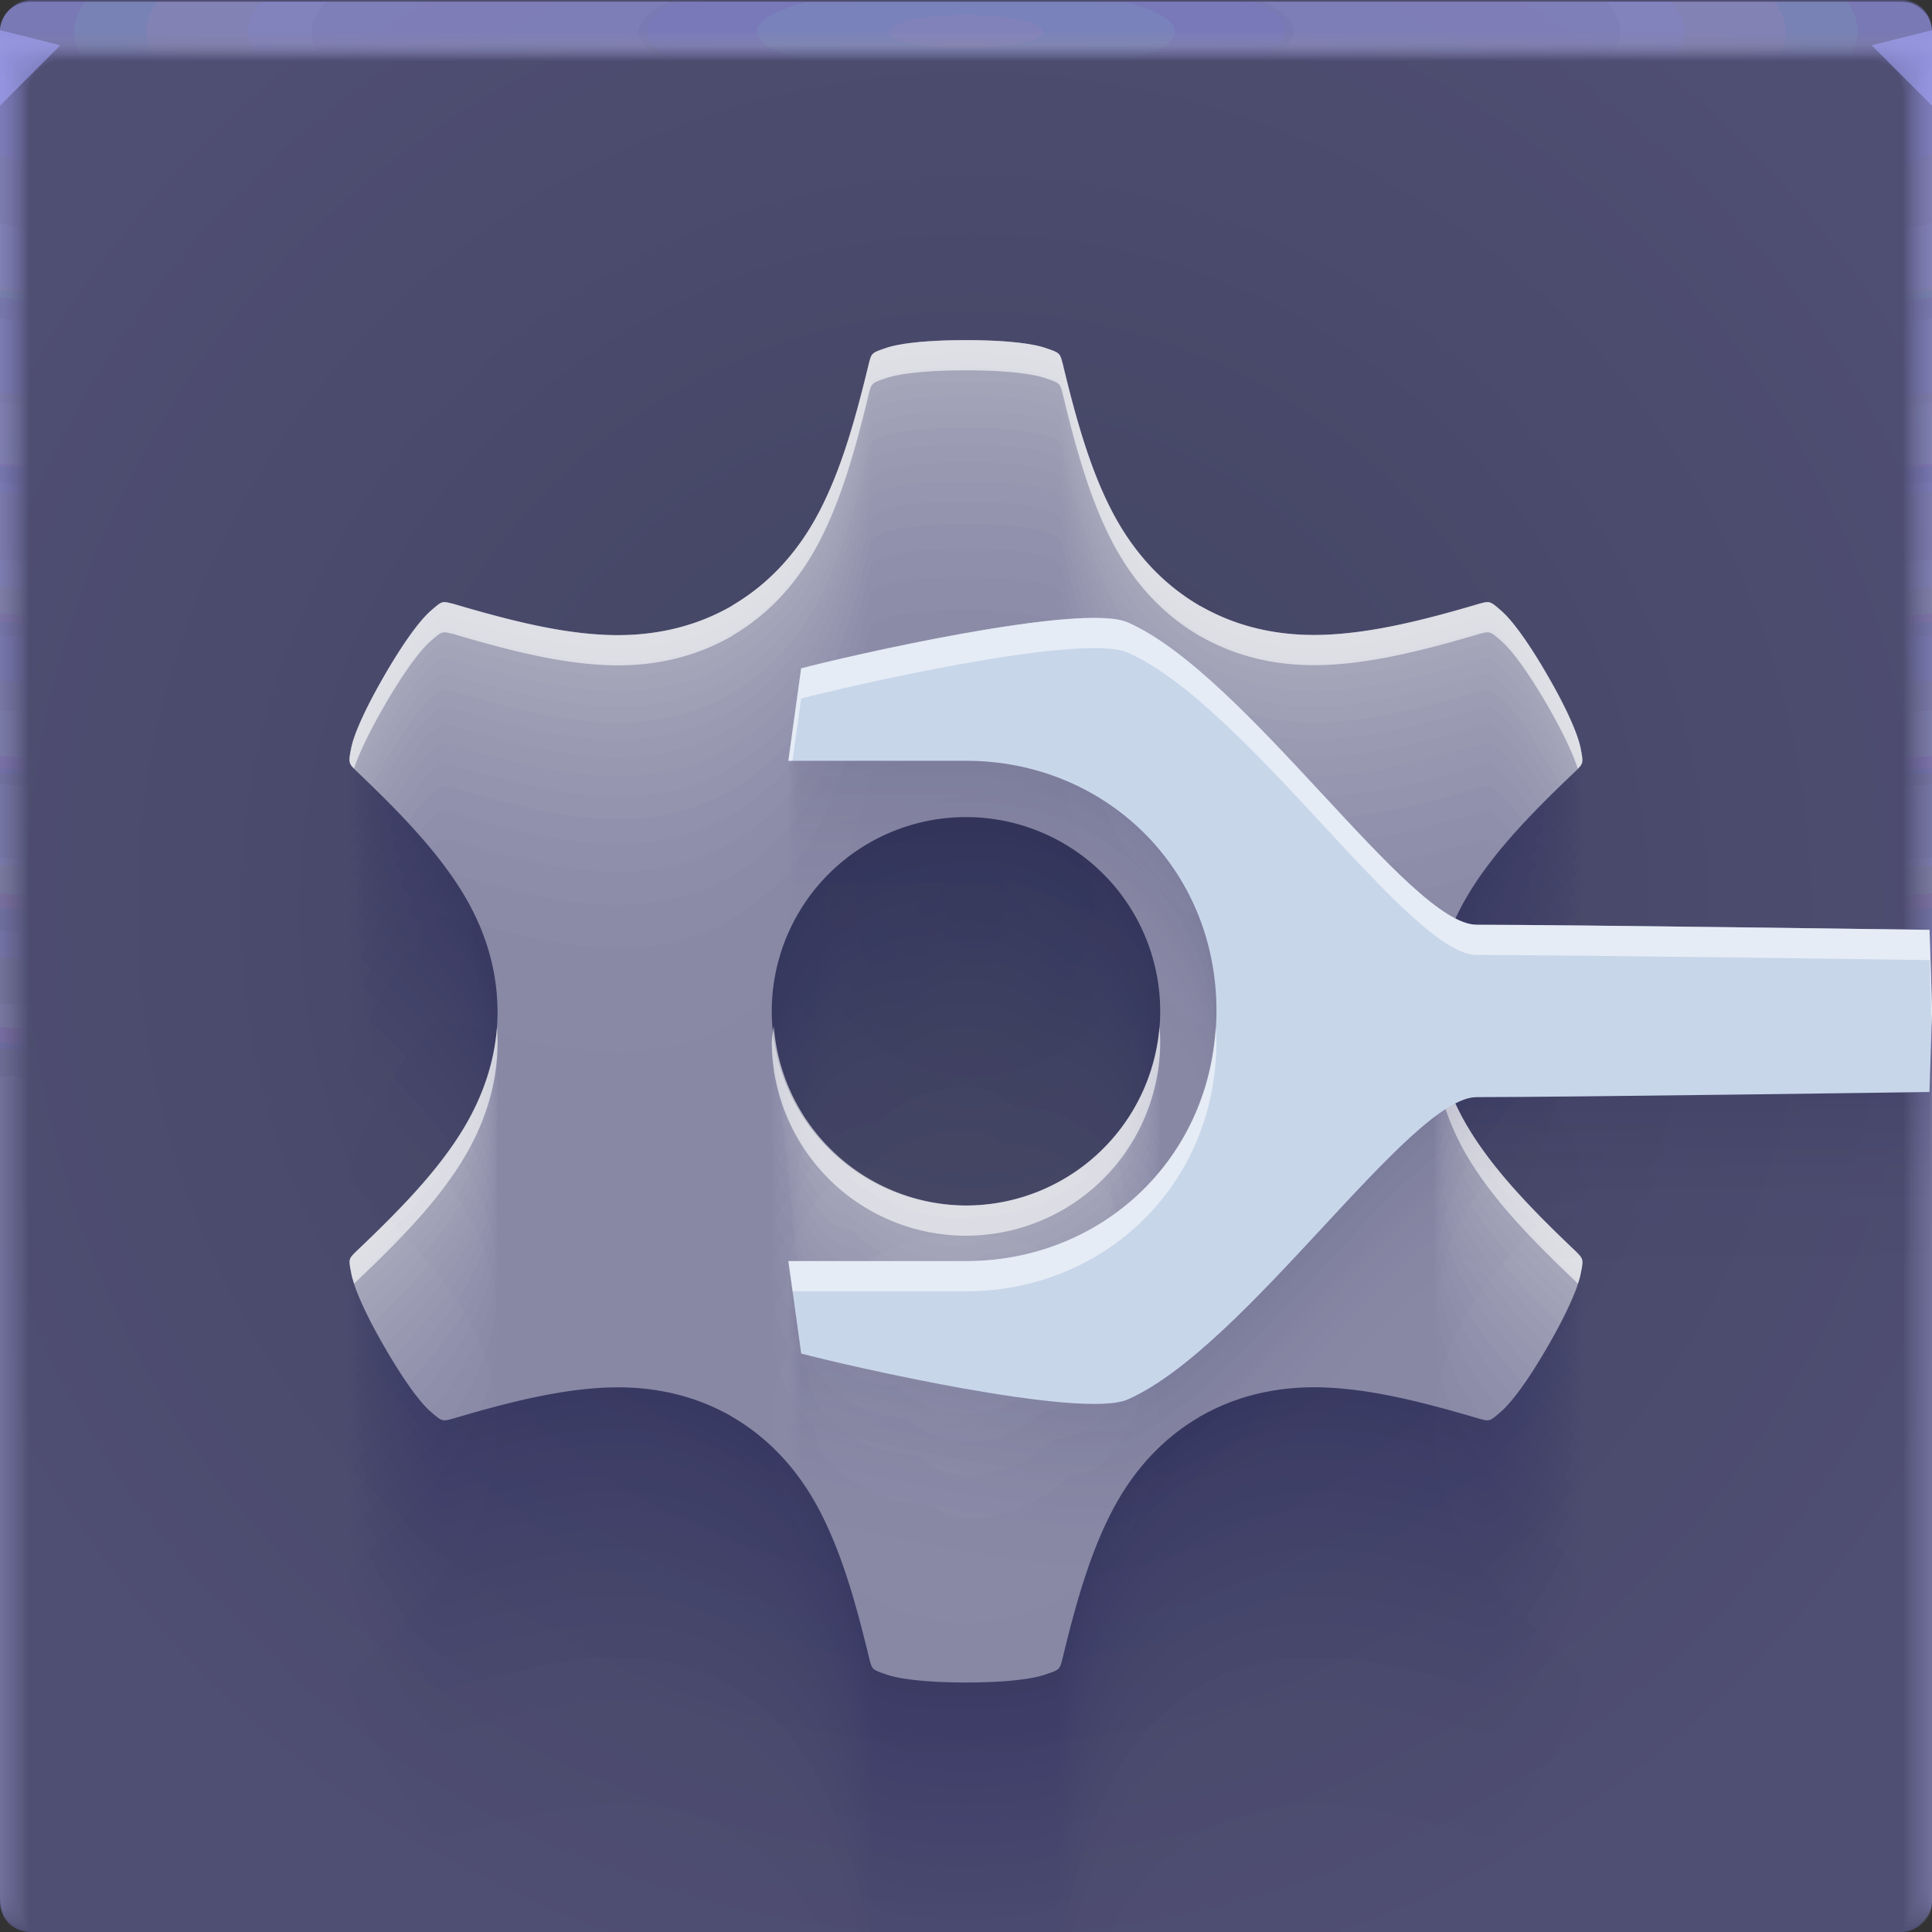 <?xml version="1.0" encoding="UTF-8"?>
<svg width="64" height="64" version="1.1" xmlns="http://www.w3.org/2000/svg" xmlns:xlink="http://www.w3.org/1999/xlink">
	<rect width="100%" height="100%" fill="#333333" stroke="none"/>
	<defs>
		<radialGradient id="e" cx="31.744" cy="30.855" r="32" gradientTransform="translate(277.45 965.74) scale(1.155)" gradientUnits="userSpaceOnUse">
			<stop stop-color="#414460" offset="0"/>
			<stop stop-color="#4f4e73" offset="1"/>
		</radialGradient>
		<radialGradient id="u" cx="35.574" cy="1.439" r="32" gradientTransform="matrix(0 1.125 -5.175 0 39.446 -39.029)" gradientUnits="userSpaceOnUse">
			<stop stop-color="#888acb" stop-opacity=".1" offset="0"/>
			<stop stop-color="#9895c7" stop-opacity=".04" offset="1"/>
		</radialGradient>
		<radialGradient id="s-84" cx="32" cy="15.077" r="32" gradientTransform="matrix(2.043 0 0 .015 -33.393 1.217)" gradientUnits="userSpaceOnUse">
			<stop stop-color="#fff" stop-opacity=".126" offset="0"/>
			<stop stop-color="#fff" stop-opacity=".001" offset="1"/>
		</radialGradient>
	</defs>
	<g transform="translate(346.38,-971.27)">
		<rect transform="scale(-1,1)" x="282.38" y="971.27" width="64" height="64" rx="1" ry="1" fill="url(#e)" stop-color="#000000" style="-inkscape-stroke:none;font-variation-settings:normal;paint-order:fill markers stroke" paint-order="fill markers stroke"/>
		<g fill="url(#u)">
			<path transform="translate(-346.38,971.33)" d="m1 0c-0.554 0-1 0.446-1 1v62-0.224 0.224-62h1.752c19.15 2e-3 39.445 0 60.213 0h2.035v62-0.334 0.334-62a0.998 0.998 0 0 0-1-1z" stop-color="#000000" style="-inkscape-stroke:none;font-variation-settings:normal"/>
			<path transform="translate(-346.38,971.33)" d="m1 0a0.998 0.998 0 0 0-1 1.006v61.98-0.197c0-0.277 4e-3 -0.184 0.01 0.246 0.012 0.016 0.03-0.297 0.052-0.897v-61c0.072-9e-3 0.133-0.013 0.185-0.013 0.29-0.016 0.357-0.032 0.774-0.044 0.246-0.011 0.496-0.019 0.747-0.019 19.183 2e-3 39.392 0 60.2 0 0.346 0 0.689 0.012 1.023 0.03 0.268 0.01 0.389 0.02 0.52 0.033 0.106 0 0.22 0.01 0.427 0.028v60.744c0.027 0.754 0.05 1.148 0.059 1.123l3e-3 -0.334v0.286-61.762c0-0.143 0-0.22-2e-3 -0.224a0.996 0.996 0 0 0-1.012-0.986h-61.986" stop-color="#000000" style="-inkscape-stroke:none;font-variation-settings:normal"/>
			<path transform="translate(-346.38,971.33)" d="m1 0a0.998 0.998 0 0 0-1 1.006v61.966-0.169c0-0.245 8e-3 -0.145 0.021 0.266 0.022 0.034 0.06-0.247 0.104-0.807v-60.988a0.744 0.744 0 0 1 0.173-0.025c0.27-0.031 0.341-0.064 0.743-0.088 0.242-0.022 0.492-0.037 0.742-0.037 19.217 2e-3 39.34 0 60.187 0 0.347 0 0.69 0.024 1.013 0.06 0.256 0.02 0.372 0.042 0.494 0.065 0.1 0 0.206 0.02 0.398 0.057v60.731c0.055 0.703 0.102 1.052 0.119 1.003 4e-3 -0.154 6e-3 -0.265 6e-3 -0.333v0.237-61.748c0-0.139 0-0.215-3e-3 -0.224a0.994 0.994 0 0 0-0.807-0.952 1.025 1.025 0 0 0-0.217-0.02h-61.973" stop-color="#000000" style="-inkscape-stroke:none;font-variation-settings:normal"/>
			<path transform="translate(-346.38,971.33)" d="m1 0a0.998 0.998 0 0 0-1 1.005v61.953-0.14c0-0.213 0.012-0.107 0.031 0.287 0.034 0.05 0.091-0.198 0.156-0.718v-60.974a0.45 0.45 0 0 1 0.16-0.037c0.252-0.048 0.327-0.097 0.715-0.132 0.238-0.034 0.487-0.056 0.737-0.056 19.25 2e-3 39.286 0 60.173 0 0.348 0 0.688 0.036 1.001 0.09 0.244 0.029 0.356 0.062 0.47 0.098 0.091 0 0.19 0.03 0.37 0.085v60.718c0.082 0.653 0.151 0.957 0.176 0.884 7e-3 -0.152 0.01-0.262 0.01-0.333v0.188-61.734c0-0.135 0-0.21-4e-3 -0.224a0.992 0.992 0 0 0-0.819-0.94 1.041 1.041 0 0 0-0.217-0.018h-61.96" stop-color="#000000" style="-inkscape-stroke:none;font-variation-settings:normal"/>
			<path transform="translate(-346.38,971.33)" d="m1 0a0.998 0.998 0 0 0-1 1.005v61.939-0.113c0-0.18 0.015-0.068 0.042 0.308 0.045 0.067 0.121-0.149 0.208-0.629v-60.96a0.312 0.312 0 0 1 0.148-0.05c0.232-0.063 0.311-0.128 0.684-0.176 0.234-0.044 0.483-0.074 0.732-0.074 19.284 2e-3 39.234 0 60.16 0 0.35 0 0.689 0.048 0.991 0.12 0.232 0.039 0.34 0.083 0.444 0.13 0.085 0 0.176 0.04 0.341 0.114v60.704c0.11 0.603 0.203 0.862 0.236 0.764 8e-3 -0.11 0.013-0.222 0.014-0.333v0.14-61.721c0-0.13-2e-3 -0.206-6e-3 -0.224a0.991 0.991 0 0 0-0.83-0.927 1.066 1.066 0 0 0-0.22-0.017h-61.944" stop-color="#000000" style="-inkscape-stroke:none;font-variation-settings:normal"/>
			<path transform="translate(-346.38,971.33)" d="m1 0a0.998 0.998 0 0 0-1 1.004v61.926-0.084c0-0.148 0.02-0.029 0.052 0.328 0.056 0.084 0.152-0.099 0.26-0.539v-60.949c0.053-0.04 0.097-0.061 0.136-0.061 0.212-0.08 0.297-0.16 0.655-0.22 0.23-0.056 0.477-0.093 0.727-0.093 19.317 2e-3 39.18 0 60.147 0 0.35 0 0.688 0.06 0.98 0.151 0.22 0.047 0.322 0.102 0.418 0.162 0.078 0 0.162 0.049 0.313 0.142v60.69c0.137 0.553 0.253 0.767 0.295 0.645a4.7 4.7 0 0 0 0.017-0.332v0.09-61.705c0-0.126-2e-3 -0.202-7e-3 -0.224a0.99 0.99 0 0 0-0.843-0.914 1.099 1.099 0 0 0-0.218-0.017h-61.932" stop-color="#000000" style="-inkscape-stroke:none;font-variation-settings:normal"/>
			<path transform="translate(-346.38,971.33)" d="m1 0a0.998 0.998 0 0 0-1 1.004v61.912-0.056c0-0.117 0.023 0.01 0.063 0.349 0.067 0.1 0.182-0.05 0.312-0.45v-60.935c0.048-0.049 0.088-0.074 0.123-0.074 0.193-0.095 0.282-0.192 0.626-0.264 0.225-0.067 0.472-0.11 0.721-0.11h60.133c0.352 0 0.688 0.071 0.97 0.18 0.144 0.033 0.279 0.1 0.393 0.194 0.07 0 0.147 0.059 0.284 0.17v60.68c0.164 0.502 0.304 0.671 0.354 0.524 0.014-0.14 0.02-0.25 0.02-0.331v0.042-61.695c0-0.121-2e-3 -0.197-9e-3 -0.224a0.99 0.99 0 0 0-0.854-0.902 1.142 1.142 0 0 0-0.218-0.014h-61.918" stop-color="#000000" style="-inkscape-stroke:none;font-variation-settings:normal"/>
			<path transform="translate(-346.38,971.33)" d="m1 0a0.998 0.998 0 0 0-1 1.004v61.898-0.029c0-0.084 0.027 0.049 0.073 0.37 0.079 0.117 0.212 0 0.365-0.36v-60.923c0.043-0.057 0.079-0.086 0.11-0.086 0.174-0.112 0.267-0.225 0.596-0.309a2.19 2.19 0 0 1 0.717-0.129c19.385 2e-3 39.075 0 60.12 0 0.353 0 0.687 0.084 0.958 0.211a0.81 0.81 0 0 1 0.368 0.227c0.063 0 0.132 0.068 0.256 0.199v60.665c0.192 0.452 0.354 0.576 0.413 0.404 0.014-0.11 0.022-0.22 0.024-0.33v-61.687c0-0.117-4e-3 -0.193-0.01-0.224a0.99 0.99 0 0 0-0.868-0.89 1.198 1.198 0 0 0-0.217-0.011h-61.905" stop-color="#000000" style="-inkscape-stroke:none;font-variation-settings:normal"/>
			<path transform="translate(-346.38,971.33)" d="m1 0a0.998 0.998 0 0 0-1 1.003v61.885c0-0.052 0.03 0.087 0.084 0.39 0.09 0.135 0.242 0.05 0.416-0.27v-60.911c0.038-0.063 0.07-0.097 0.099-0.097 0.154-0.127 0.251-0.257 0.566-0.352 0.217-0.089 0.463-0.148 0.711-0.148 19.418 2e-3 39.022 0 60.107 0 0.355 0 0.687 0.096 0.947 0.242 0.138 0.05 0.257 0.14 0.343 0.258 0.056 0 0.118 0.079 0.227 0.227v60.651c0.22 0.402 0.406 0.482 0.473 0.285 0.018-0.132 0.027-0.243 0.027-0.33v-61.721c0-0.113-4e-3 -0.188-0.012-0.224a0.99 0.99 0 0 0-0.879-0.877 1.273 1.273 0 0 0-0.218-0.011h-61.89" stop-color="#000000" style="-inkscape-stroke:none;font-variation-settings:normal"/>
			<path transform="translate(-346.38,971.33)" d="m1 0a0.998 0.998 0 0 0-1 1.003v61.899c0-0.02 0.035 0.126 0.094 0.41 0.101 0.152 0.273 0.1 0.468-0.18v-60.897c0.034-0.073 0.062-0.11 0.087-0.11 0.135-0.143 0.236-0.29 0.536-0.397 0.213-0.1 0.459-0.166 0.707-0.166 19.452 2e-3 38.969 0 60.093 0 0.356 0 0.687 0.108 0.936 0.272 0.134 0.06 0.246 0.162 0.317 0.29 0.05 0 0.103 0.089 0.2 0.256v60.64c0.246 0.352 0.455 0.386 0.531 0.165 0.02-0.128 0.03-0.239 0.03-0.33v-61.755c0-0.108-4e-3 -0.184-0.013-0.224a0.99 0.99 0 0 0-0.891-0.864 1.376 1.376 0 0 0-0.218-0.01h-61.877" stop-color="#000000" style="-inkscape-stroke:none;font-variation-settings:normal"/>
			<path transform="translate(-346.38,971.33)" d="m1 0a0.998 0.998 0 0 0-1 1.002v61.913c0 0.013 0.039 0.165 0.105 0.432 0.112 0.168 0.303 0.148 0.52-0.092v-60.882c0.029-0.081 0.053-0.123 0.074-0.123 0.116-0.159 0.222-0.321 0.507-0.44a1.52 1.52 0 0 1 0.701-0.185c19.486 2e-3 38.916 0 60.08 0 0.357 0 0.687 0.12 0.925 0.302a0.66 0.66 0 0 1 0.292 0.323c0.043 0 0.089 0.098 0.171 0.284v60.626c0.275 0.302 0.507 0.29 0.591 0.046 0.022-0.125 0.034-0.236 0.034-0.33v-61.791c0-0.104-5e-3 -0.18-0.016-0.224a0.99 0.99 0 0 0-0.903-0.852 1.514 1.514 0 0 0-0.218-8e-3h-61.863" stop-color="#000000" style="-inkscape-stroke:none;font-variation-settings:normal"/>
			<path transform="translate(-346.38,971.33)" d="m1 0a0.998 0.998 0 0 0-1 1.002v61.928c0 0.045 0.042 0.203 0.115 0.453 0.123 0.184 0.333 0.197 0.572-3e-3v-60.87c0.024-0.089 0.045-0.135 0.062-0.135 0.097-0.174 0.207-0.353 0.478-0.484 0.204-0.122 0.448-0.203 0.696-0.203 19.519 2e-3 38.863 0 60.067 0a1.4 1.4 0 0 1 0.914 0.332c0.15 0.103 0.224 0.225 0.267 0.355 0.035 0 0.073 0.108 0.142 0.313v60.612c0.302 0.251 0.557 0.196 0.65-0.074a1.7 1.7 0 0 0 0.037-0.33v-61.825c0-0.1-6e-3 -0.175-0.017-0.224a0.99 0.99 0 0 0-0.915-0.84 1.712 1.712 0 0 0-0.218-7e-3h-61.85" stop-color="#000000" style="-inkscape-stroke:none;font-variation-settings:normal"/>
			<path transform="translate(-346.38,971.33)" d="m1 0a0.998 0.998 0 0 0-1 1.002v61.942c0 0.077 0.046 0.242 0.126 0.473 0.134 0.201 0.363 0.246 0.624 0.086v-60.856c0.02-0.097 0.035-0.147 0.05-0.147a0.981 0.981 0 0 1 0.447-0.529c0.2-0.133 0.444-0.221 0.691-0.221 19.553 2e-3 38.811 0 60.053 0 0.36 0 0.686 0.144 0.903 0.362a0.688 0.688 0 0 1 0.242 0.388c0.028 0 0.059 0.118 0.114 0.341v60.598c0.33 0.2 0.608 0.1 0.709-0.194 0.026-0.117 0.04-0.228 0.04-0.329v-61.86c0-0.095-6e-3 -0.17-0.018-0.224a0.991 0.991 0 0 0-0.927-0.827 2.015 2.015 0 0 0-0.218-5e-3h-61.836" stop-color="#000000" style="-inkscape-stroke:none;font-variation-settings:normal"/>
			<path transform="translate(-346.38,971.33)" d="m1 0a0.998 0.998 0 0 0-1 1.001v61.956c0 0.11 0.05 0.281 0.136 0.494 0.146 0.218 0.394 0.296 0.677 0.176v-60.843c0.014-0.105 0.026-0.16 0.036-0.16a0.967 0.967 0 0 1 0.419-0.572c0.196-0.144 0.439-0.24 0.686-0.24 19.586 2e-3 38.758 0 60.04 0 0.36 0 0.685 0.156 0.892 0.392a0.73 0.73 0 0 1 0.216 0.42c0.021 0 0.044 0.128 0.086 0.37v60.585c0.356 0.15 0.658 5e-3 0.768-0.314 0.029-0.114 0.044-0.224 0.044-0.328v-61.895c0-0.09-7e-3 -0.166-0.02-0.224a0.992 0.992 0 0 0-0.94-0.814 2.524 2.524 0 0 0-0.217-5e-3h-61.823" stop-color="#000000" style="-inkscape-stroke:none;font-variation-settings:normal"/>
			<path transform="translate(-346.38,971.33)" d="m1 0a0.998 0.998 0 0 0-1 1v61.972c0 0.142 0.054 0.32 0.147 0.515 0.156 0.241 0.453 0.35 0.728 0.265v-60.83c0.01-0.114 0.018-0.172 0.025-0.172a0.97 0.97 0 0 1 0.389-0.617c0.192-0.155 0.434-0.258 0.68-0.258 19.62 2e-3 38.705 0 60.027 0 0.362 0 0.686 0.168 0.882 0.422 0.11 0.127 0.176 0.286 0.19 0.453 0.015 0 0.03 0.137 0.057 0.398v60.572c0.385 0.1 0.71-0.09 0.828-0.434 0.03-0.11 0.047-0.22 0.047-0.328v-61.93c0-0.086-7e-3 -0.161-0.021-0.224a0.994 0.994 0 0 0-0.951-0.802 3.563 3.563 0 0 0-0.219-2e-3h-61.809" stop-color="#000000" style="-inkscape-stroke:none;font-variation-settings:normal"/>
			<path transform="translate(-346.38,971.33)" d="m1 2e-3a0.998 0.998 0 0 0-1 1v61.986c0 0.174 0.058 0.358 0.157 0.535 0.17 0.259 0.473 0.397 0.78 0.355v-60.816c5e-3 -0.122 0.01-0.185 0.013-0.185a0.987 0.987 0 0 1 0.36-0.66c0.187-0.166 0.429-0.277 0.675-0.277 19.653 2e-3 38.652 0 60.013 0 0.363 0 0.685 0.18 0.87 0.452 0.102 0.141 0.16 0.31 0.166 0.485 7e-3 0 0.015 0.147 0.028 0.427v60.558c0.412 0.05 0.76-0.186 0.887-0.553a1.1 1.1 0 0 0 0.05-0.328v-61.965a0.996 0.996 0 0 0-0.985-1.014 6.67 6.67 0 0 0-0.22 0h-61.794" stop-color="#000000" style="-inkscape-stroke:none;font-variation-settings:normal"/>
		</g>
		<path transform="translate(-346.38,971.33)" d="m1 2e-3a0.998 0.998 0 0 0-1 1v1h64v-0.998a0.998 0.998 0 0 0-1-1h-62z" fill="url(#s-84)"/>
		<path d="m-346.38 972.27v2.5l2-2zm64 2.5-2-2 2-0.5z" fill="#a9a9ff" fill-opacity=".547"/>
	</g>
	<g>
		<path d="M31.982 11.268c-1.234 0-2.16.098-2.633.26-.473.162-.473.161-.566.51-.47 1.962-.937 3.543-1.627 4.878-.687 1.329-1.644 2.405-2.903 3.143v.004c0 .008-.026.015-.037.023-1.269.723-2.684 1.013-4.18.944-1.51-.07-3.121-.463-5.072-1.043l.03.013c-.35-.093-.346-.096-.723.233-.377.328-.922 1.082-1.54 2.15-.616 1.069-1.002 1.916-1.099 2.406-.097.49-.085.495.17.75 1.462 1.387 2.6 2.587 3.41 3.85.808 1.26 1.259 2.625 1.268 4.086l.002.021v.024c0 1.46-.462 2.834-1.27 4.094-.81 1.265-1.952 2.456-3.417 3.845-.256.256-.25.252-.155.743.097.49.475 1.341 1.092 2.41.617 1.068 1.157 1.822 1.533 2.15.377.329.386.326.735.233 1.93-.573 3.538-.958 5.037-1.028 1.495-.07 2.91.22 4.18.942 0 .003-.001.015.027.017 0 .003.023.005.023.01v.006c1.26.738 2.22 1.814 2.906 3.143.69 1.334 1.157 2.913 1.627 4.877.095.348.094.347.567.51.473.161 1.399.263 2.633.263 1.233 0 2.157-.102 2.63-.264.473-.162.47-.161.563-.51.47-1.962.94-3.541 1.63-4.876.688-1.329 1.644-2.405 2.903-3.143v-.006c0-.005.028-.004.028-.01 0-.003-.001-.015.027-.017 1.27-.723 2.685-1.013 4.18-.944 1.51.07 3.118.46 5.068 1.04l-.03-.01c.35.093.347.096.723-.233.377-.328.926-1.082 1.543-2.15.617-1.069 1-1.92 1.096-2.41.097-.49.09-.495-.162-.75-1.462-1.386-2.6-2.583-3.41-3.846-.808-1.26-1.26-2.625-1.27-4.086v-.045c0-1.46.462-2.832 1.27-4.092.81-1.265 1.948-2.458 3.414-3.847.255-.256.252-.254.158-.745-.097-.49-.475-1.339-1.092-2.408-.617-1.068-1.16-1.822-1.537-2.15-.376-.329-.382-.326-.73-.233-1.93.573-3.539.954-5.037 1.024-1.495.07-2.91-.215-4.18-.938 0-.003 0-.007-.028-.01 0-.002-.027-.008-.027-.013v-.004c-1.259-.738-2.217-1.814-2.904-3.143-.69-1.335-1.155-2.916-1.625-4.879-.095-.348-.094-.347-.567-.51-.473-.161-1.399-.259-2.632-.26zM32 27.067a6.433 6.433 0 0 1 6.433 6.434A6.433 6.433 0 0 1 32 39.934a6.433 6.433 0 0 1-6.434-6.433A6.433 6.433 0 0 1 32 27.067z" fill="#afafc0" style="-inkscape-stroke:none;font-variation-settings:normal"/>
		<g fill="#130044" fill-opacity=".03" opacity=".594">
			<path d="M31.982 25.09c-1.234 0-2.16.098-2.633.26-.473.162-.473.161-.566.51-.47 1.962-.937 3.543-1.627 4.878-.687 1.329-1.643 2.405-2.902 3.143v.004c0 .008-.027.015-.038.023-1.269.723-2.684 1.013-4.18.944-1.51-.07-3.121-.464-5.072-1.043l.03.013c-.349-.093-.346-.096-.723.233-.376.328-.922 1.082-1.539 2.15-.617 1.069-1.003 1.916-1.1 2.406-.097.491-.085.495.17.75 1.462 1.387 2.6 2.587 3.41 3.85.808 1.26 1.259 2.625 1.268 4.086l.002.021v.024c0 1.46-.462 2.834-1.27 4.094-.81 1.265-1.952 2.456-3.417 3.845-.256.256-.25.252-.155.743.097.49.475 1.341 1.092 2.41.617 1.068 1.157 1.822 1.533 2.15.377.329.386.326.735.233 1.93-.573 3.538-.958 5.037-1.028 1.495-.07 2.91.22 4.18.942 0 .003-.001.014.027.017 0 .003.023.004.023.01v.006c1.26.738 2.22 1.814 2.906 3.142.69 1.335 1.157 2.914 1.627 4.877.095.349.094.348.567.51.473.162 1.399.264 2.633.264 1.233 0 2.157-.102 2.63-.264.473-.162.47-.161.563-.51.47-1.962.94-3.542 1.63-4.877.688-1.328 1.644-2.404 2.903-3.142v-.006c0-.005.028-.004.028-.01 0-.003-.001-.015.027-.017 1.27-.723 2.685-1.013 4.18-.944 1.51.07 3.118.46 5.068 1.04l-.03-.01c.35.093.346.096.723-.233s.926-1.082 1.543-2.15 1-1.92 1.096-2.41c.097-.49.09-.495-.162-.75-1.462-1.386-2.6-2.583-3.41-3.846-.808-1.26-1.26-2.625-1.27-4.086v-.045c0-1.46.462-2.832 1.27-4.092.81-1.265 1.948-2.458 3.414-3.847.255-.256.252-.254.158-.744-.097-.491-.475-1.34-1.092-2.409-.617-1.068-1.16-1.822-1.537-2.15s-.382-.326-.73-.233c-1.93.573-3.539.954-5.038 1.024-1.495.07-2.91-.215-4.18-.938 0-.003.001-.007-.027-.01 0-.002-.027-.008-.027-.013v-.004c-1.259-.738-2.217-1.814-2.904-3.143-.69-1.335-1.155-2.916-1.625-4.879-.095-.348-.094-.347-.567-.51-.473-.161-1.399-.259-2.632-.259zM32 40.889a6.433 6.433 0 0 1 6.433 6.434A6.433 6.433 0 0 1 32 53.756a6.433 6.433 0 0 1-6.433-6.434A6.433 6.433 0 0 1 32 40.889" style="-inkscape-stroke:none;font-variation-settings:normal"/>
			<path d="M31.982 21.634c-1.234 0-2.16.098-2.633.26-.473.162-.473.161-.566.51-.47 1.962-.937 3.543-1.627 4.878-.687 1.329-1.643 2.405-2.902 3.143v.004c0 .008-.027.015-.038.023-1.27.723-2.684 1.013-4.18.944-1.51-.07-3.121-.464-5.072-1.043l.03.013c-.349-.093-.346-.096-.723.233s-.922 1.082-1.539 2.15c-.617 1.069-1.003 1.916-1.1 2.406-.097.491-.085.495.17.75 1.462 1.387 2.6 2.587 3.41 3.85.808 1.26 1.259 2.625 1.268 4.086l.002.021v.024c0 1.46-.462 2.834-1.27 4.094-.81 1.266-1.952 2.456-3.417 3.845-.256.256-.25.252-.155.743.098.49.475 1.341 1.092 2.41.617 1.068 1.157 1.822 1.533 2.15.377.329.386.326.735.233 1.93-.573 3.538-.958 5.037-1.028 1.495-.07 2.91.22 4.18.942 0 .003 0 .015.027.017 0 .003.023.005.023.01v.006c1.26.738 2.22 1.814 2.906 3.143.69 1.335 1.157 2.913 1.627 4.876.095.349.094.348.567.51.473.162 1.399.264 2.633.264s2.157-.102 2.63-.264c.473-.162.47-.161.563-.51.47-1.962.94-3.541 1.63-4.876.688-1.33 1.644-2.405 2.903-3.143v-.006c0-.005.027-.004.027-.01 0-.003 0-.015.028-.017 1.27-.723 2.685-1.013 4.18-.944 1.51.07 3.118.46 5.068 1.04l-.03-.01c.35.093.346.096.723-.233s.926-1.082 1.543-2.15c.617-1.069 1-1.92 1.096-2.41.097-.49.09-.495-.162-.75-1.462-1.386-2.6-2.583-3.41-3.846-.808-1.26-1.26-2.625-1.27-4.086v-.045c0-1.46.462-2.832 1.27-4.092.81-1.266 1.948-2.458 3.414-3.847.255-.256.252-.254.158-.745-.097-.49-.475-1.34-1.092-2.408-.617-1.068-1.16-1.822-1.537-2.15-.377-.329-.382-.326-.73-.233-1.931.573-3.539.954-5.038 1.024-1.495.07-2.91-.215-4.18-.938 0-.003.001-.007-.027-.01 0-.003-.027-.008-.027-.013v-.004c-1.259-.738-2.217-1.814-2.904-3.143-.69-1.335-1.155-2.916-1.625-4.879-.095-.348-.094-.347-.567-.51-.473-.161-1.399-.259-2.632-.259h-.02M32 37.433c.426 0 .836.17 1.137.47 1.28 0 2.507.509 3.412 1.414.302.302.471.71.471 1.138a4.824 4.824 0 0 1 1.413 3.411c0 .427-.17.836-.47 1.138 0 1.28-.51 2.507-1.414 3.412a1.61 1.61 0 0 1-1.138.471A4.825 4.825 0 0 1 32 50.3a1.61 1.61 0 0 1-1.138-.471 4.825 4.825 0 0 1-3.412-1.413 1.61 1.61 0 0 1-.471-1.138 4.824 4.824 0 0 1-1.413-3.412c0-.426.17-.836.471-1.137 0-1.28.508-2.507 1.413-3.412a1.61 1.61 0 0 1 1.138-.471A4.825 4.825 0 0 1 32 37.433" style="-inkscape-stroke:none;font-variation-settings:normal"/>
			<path d="M31.982 20.203c-1.234 0-2.16.098-2.633.26-.473.162-.473.161-.566.51-.47 1.962-.937 3.543-1.627 4.878-.687 1.329-1.643 2.405-2.902 3.143v.004c-.001.008-.027.015-.038.023-1.27.723-2.684 1.013-4.18.944-1.51-.07-3.121-.464-5.072-1.043l.03.013c-.349-.093-.346-.096-.723.233s-.922 1.082-1.539 2.15c-.617 1.069-1.003 1.916-1.1 2.406-.097.491-.085.495.17.75 1.462 1.387 2.6 2.587 3.41 3.85.808 1.26 1.259 2.625 1.268 4.086l.002.022v.023c0 1.46-.462 2.834-1.27 4.094-.811 1.266-1.952 2.456-3.417 3.845-.256.256-.25.252-.155.743.098.49.475 1.341 1.092 2.41.617 1.068 1.157 1.822 1.533 2.15.377.329.386.326.735.233 1.93-.573 3.538-.958 5.037-1.028 1.495-.07 2.91.22 4.18.942 0 .003 0 .015.027.017 0 .003.023.005.023.01v.006c1.26.738 2.22 1.814 2.906 3.143.69 1.335 1.157 2.914 1.627 4.876.095.349.094.348.567.51.473.162 1.399.264 2.633.264s2.157-.102 2.63-.264c.473-.162.47-.161.563-.51.47-1.962.94-3.541 1.63-4.876h.001c.687-1.33 1.643-2.405 2.902-3.143v-.006c0-.005.028-.004.028-.01 0-.003 0-.015.027-.017 1.27-.723 2.685-1.013 4.18-.944 1.51.07 3.118.46 5.068 1.04l-.03-.01c.35.093.346.096.723-.233s.926-1.082 1.543-2.15c.617-1.069 1-1.92 1.096-2.41.097-.49.09-.495-.162-.75-1.462-1.387-2.6-2.583-3.41-3.846-.808-1.26-1.26-2.626-1.27-4.086v-.045c0-1.46.462-2.832 1.27-4.092.81-1.266 1.948-2.458 3.414-3.847.255-.256.252-.254.158-.745-.098-.49-.475-1.34-1.092-2.408-.617-1.068-1.16-1.822-1.537-2.15-.377-.329-.382-.326-.73-.233-1.931.573-3.539.954-5.038 1.024-1.495.07-2.91-.215-4.18-.938 0-.003 0-.007-.027-.01 0-.003-.027-.008-.027-.013v-.004c-1.259-.738-2.217-1.814-2.904-3.143-.69-1.335-1.155-2.916-1.625-4.878-.095-.35-.094-.348-.567-.51-.473-.162-1.399-.26-2.632-.26h-.02M32 36.002c.603 0 1.182.24 1.608.666 1.103 0 2.161.438 2.941 1.218.427.427.666 1.005.666 1.609a4.159 4.159 0 0 1 1.218 2.94c0 .604-.24 1.183-.666 1.61 0 1.102-.438 2.16-1.218 2.94a2.275 2.275 0 0 1-1.609.666A4.159 4.159 0 0 1 32 48.87c-.604 0-1.183-.24-1.61-.666a4.159 4.159 0 0 1-2.94-1.218 2.275 2.275 0 0 1-.666-1.609 4.159 4.159 0 0 1-1.218-2.94c0-.604.24-1.183.666-1.61 0-1.102.438-2.16 1.218-2.94a2.276 2.276 0 0 1 1.609-.667 4.159 4.159 0 0 1 2.94-1.217" style="-inkscape-stroke:none;font-variation-settings:normal"/>
			<path d="M31.982 19.104c-1.234 0-2.16.098-2.633.26-.473.162-.473.161-.566.51-.47 1.962-.937 3.543-1.627 4.878-.687 1.33-1.643 2.405-2.902 3.143v.004c-.001.008-.027.015-.038.023-1.27.723-2.684 1.013-4.18.944-1.51-.07-3.121-.464-5.072-1.043l.03.013c-.349-.093-.346-.096-.723.233s-.922 1.082-1.539 2.15c-.617 1.069-1.003 1.916-1.1 2.406-.097.491-.085.495.17.75 1.462 1.387 2.6 2.587 3.41 3.85.808 1.26 1.259 2.625 1.268 4.086l.002.021v.024c0 1.46-.462 2.834-1.27 4.094-.811 1.265-1.952 2.456-3.417 3.845-.256.256-.25.252-.155.743.098.49.475 1.341 1.092 2.41.617 1.068 1.157 1.821 1.533 2.15.377.329.386.326.735.233 1.93-.573 3.538-.958 5.037-1.028 1.495-.07 2.91.22 4.18.942 0 .003 0 .015.027.017 0 .003.023.005.023.01v.006c1.26.738 2.22 1.814 2.907 3.142.69 1.336 1.156 2.914 1.626 4.877.095.349.094.348.567.51.473.162 1.4.264 2.633.264 1.234 0 2.157-.102 2.63-.264.473-.162.47-.161.563-.51.47-1.963.94-3.542 1.63-4.877h.001c.687-1.328 1.643-2.404 2.902-3.142v-.006c.001-.006.028-.004.028-.01 0-.003 0-.015.027-.017 1.27-.723 2.685-1.013 4.18-.944 1.51.07 3.118.46 5.068 1.04l-.03-.01c.35.093.346.095.723-.233.377-.329.926-1.082 1.543-2.15.617-1.069 1-1.92 1.096-2.41.097-.49.09-.495-.162-.75-1.462-1.387-2.6-2.583-3.41-3.846-.808-1.26-1.26-2.626-1.27-4.086v-.045c0-1.46.462-2.832 1.27-4.092.81-1.266 1.948-2.458 3.414-3.847.255-.256.252-.254.158-.745-.097-.49-.475-1.34-1.092-2.408-.617-1.069-1.16-1.822-1.537-2.15-.376-.329-.382-.326-.73-.233-1.931.573-3.539.954-5.038 1.024-1.495.07-2.91-.215-4.18-.938 0-.003 0-.007-.027-.01 0-.003-.027-.008-.027-.013v-.004c-1.259-.738-2.217-1.814-2.904-3.143-.69-1.335-1.155-2.916-1.625-4.879-.095-.348-.094-.347-.567-.51-.473-.161-1.399-.259-2.632-.259h-.02M32 34.902c.739 0 1.447.294 1.97.817.967 0 1.895.384 2.58 1.068.522.522.815 1.231.815 1.97a3.648 3.648 0 0 1 1.068 2.58c0 .738-.293 1.447-.816 1.97 0 .967-.384 1.895-1.068 2.579a2.787 2.787 0 0 1-1.97.816 3.647 3.647 0 0 1-2.58 1.068 2.786 2.786 0 0 1-1.97-.816 3.648 3.648 0 0 1-2.579-1.068 2.787 2.787 0 0 1-.816-1.97 3.648 3.648 0 0 1-1.068-2.58c0-.739.293-1.447.816-1.97 0-.967.384-1.895 1.068-2.579a2.786 2.786 0 0 1 1.97-.816A3.647 3.647 0 0 1 32 34.903" style="-inkscape-stroke:none;font-variation-settings:normal"/>
			<path d="M31.982 18.179c-1.234 0-2.16.098-2.633.26-.473.162-.473.161-.566.51-.47 1.962-.937 3.543-1.627 4.878-.687 1.33-1.643 2.405-2.902 3.143v.004c-.001.008-.027.015-.038.023-1.27.723-2.684 1.013-4.18.944-1.51-.07-3.121-.464-5.072-1.043l.03.013c-.349-.093-.346-.096-.723.233s-.922 1.082-1.539 2.15c-.617 1.069-1.003 1.916-1.1 2.406-.097.491-.085.495.17.75 1.462 1.387 2.6 2.587 3.41 3.85.808 1.26 1.259 2.626 1.268 4.086l.002.021v.024c0 1.46-.462 2.834-1.27 4.094-.811 1.265-1.952 2.456-3.417 3.845-.256.256-.25.252-.155.743.098.49.475 1.341 1.092 2.41.617 1.068 1.157 1.821 1.533 2.15.377.329.386.326.735.233 1.93-.573 3.538-.958 5.037-1.028 1.495-.07 2.91.22 4.18.942 0 .003 0 .015.027.017.001.003.023.005.023.01v.006c1.26.738 2.22 1.814 2.907 3.143.69 1.335 1.156 2.913 1.626 4.876.095.349.094.348.567.51.473.162 1.4.264 2.633.264 1.234 0 2.157-.102 2.63-.264.473-.162.47-.161.563-.51.47-1.963.94-3.542 1.63-4.877h.001c.687-1.328 1.643-2.404 2.902-3.142v-.006c.001-.006.028-.004.028-.01 0-.004 0-.015.027-.017 1.27-.723 2.685-1.013 4.18-.944 1.51.07 3.118.46 5.068 1.04l-.03-.01c.35.093.347.095.723-.233.377-.329.926-1.082 1.543-2.15.617-1.069 1-1.92 1.096-2.41.097-.49.09-.495-.162-.75-1.462-1.387-2.6-2.583-3.41-3.846-.808-1.26-1.26-2.626-1.27-4.086v-.045c0-1.46.462-2.832 1.27-4.092.81-1.266 1.948-2.458 3.414-3.847.255-.256.252-.254.158-.745-.097-.49-.475-1.34-1.092-2.408-.617-1.069-1.16-1.822-1.537-2.15-.376-.329-.382-.326-.73-.233-1.931.573-3.539.954-5.038 1.024-1.495.07-2.91-.215-4.18-.938 0-.003 0-.007-.027-.01-.001-.003-.027-.008-.027-.013v-.004c-1.259-.738-2.217-1.814-2.904-3.143-.69-1.335-1.155-2.916-1.625-4.879-.095-.348-.094-.347-.567-.51-.473-.161-1.399-.259-2.632-.259h-.02M32 33.978c.853 0 1.671.339 2.275.942a3.216 3.216 0 0 1 3.216 3.217 3.217 3.217 0 0 1 0 4.55 3.216 3.216 0 0 1-3.217 3.216 3.217 3.217 0 0 1-4.55 0 3.217 3.217 0 0 1-3.216-3.217 3.216 3.216 0 0 1 0-4.55 3.216 3.216 0 0 1 3.217-3.216A3.216 3.216 0 0 1 32 33.978" style="-inkscape-stroke:none;font-variation-settings:normal"/>
			<path d="M31.982 17.363c-1.234 0-2.16.098-2.633.26-.473.162-.473.161-.566.51-.47 1.962-.937 3.543-1.627 4.878-.687 1.33-1.644 2.405-2.902 3.143v.004c-.001.008-.027.015-.038.023-1.27.723-2.684 1.013-4.18.944-1.51-.07-3.121-.464-5.072-1.043l.03.013c-.349-.093-.346-.096-.723.233s-.922 1.082-1.539 2.15c-.617 1.069-1.003 1.916-1.1 2.406-.097.491-.085.495.17.75 1.462 1.387 2.6 2.587 3.41 3.85.808 1.26 1.259 2.625 1.268 4.086l.002.021v.024c0 1.46-.462 2.834-1.27 4.094-.811 1.265-1.952 2.456-3.417 3.845-.256.256-.25.252-.155.743.098.49.475 1.341 1.092 2.41.617 1.068 1.157 1.821 1.533 2.15.377.329.386.326.735.232 1.93-.572 3.538-.957 5.037-1.027 1.495-.07 2.91.22 4.18.942 0 .003 0 .015.027.017.001.003.023.005.023.01v.006c1.26.738 2.22 1.814 2.906 3.142.69 1.336 1.157 2.915 1.627 4.877.095.349.094.348.567.51.473.162 1.4.264 2.633.264 1.234 0 2.157-.102 2.63-.264.473-.162.47-.161.563-.51.47-1.963.941-3.542 1.63-4.877h.001c.687-1.328 1.643-2.404 2.902-3.142v-.006c.001-.005.028-.004.028-.01 0-.004 0-.015.027-.017 1.27-.723 2.685-1.013 4.18-.944 1.51.07 3.118.46 5.068 1.04l-.03-.01c.35.093.347.096.723-.233.377-.329.926-1.082 1.543-2.15.617-1.069 1-1.92 1.096-2.41.097-.491.09-.495-.162-.75-1.462-1.387-2.6-2.583-3.41-3.846-.808-1.26-1.26-2.626-1.27-4.086v-.045c0-1.46.462-2.832 1.27-4.092.811-1.266 1.948-2.458 3.414-3.848.255-.255.252-.253.158-.744-.097-.49-.475-1.34-1.092-2.408-.617-1.069-1.16-1.822-1.537-2.15-.376-.329-.382-.326-.73-.233-1.931.573-3.539.954-5.038 1.024-1.495.07-2.91-.215-4.18-.938 0-.003 0-.007-.027-.01-.001-.003-.027-.008-.027-.013v-.004c-1.259-.738-2.217-1.814-2.904-3.143-.69-1.335-1.155-2.916-1.625-4.878-.095-.35-.094-.348-.567-.51-.473-.162-1.399-.26-2.632-.26h-.02M32 33.162c.954 0 1.868.379 2.543 1.053.752 0 1.474.299 2.006.83a3.597 3.597 0 0 1 1.053 2.544c.532.532.831 1.254.831 2.006 0 .954-.379 1.87-1.053 2.544 0 .752-.299 1.474-.83 2.006a3.597 3.597 0 0 1-2.544 1.053A2.836 2.836 0 0 1 32 46.03a3.597 3.597 0 0 1-2.544-1.053 2.837 2.837 0 0 1-2.006-.831 3.597 3.597 0 0 1-1.053-2.544 2.836 2.836 0 0 1-.831-2.006c0-.954.379-1.868 1.053-2.543 0-.752.3-1.474.831-2.006a3.597 3.597 0 0 1 2.544-1.053A2.836 2.836 0 0 1 32 33.162" style="-inkscape-stroke:none;font-variation-settings:normal"/>
			<path d="M31.982 16.625c-1.234 0-2.16.098-2.633.26-.473.162-.473.161-.566.51-.47 1.962-.937 3.543-1.627 4.878-.687 1.33-1.644 2.405-2.902 3.143v.004c-.001.008-.027.015-.038.023-1.27.723-2.684 1.013-4.18.944-1.51-.07-3.121-.464-5.072-1.043.003 0 .03.013.03.013-.349-.093-.346-.096-.723.233s-.922 1.082-1.539 2.15c-.617 1.069-1.003 1.916-1.1 2.406-.097.491-.085.495.17.75 1.462 1.387 2.6 2.587 3.41 3.85.808 1.26 1.259 2.626 1.268 4.086l.002.021v.024c0 1.46-.462 2.834-1.27 4.094-.811 1.266-1.952 2.456-3.417 3.845-.256.256-.25.252-.155.743.098.49.475 1.341 1.092 2.41.617 1.068 1.157 1.821 1.533 2.15.377.329.386.326.735.233 1.93-.573 3.538-.958 5.037-1.028 1.495-.07 2.91.22 4.18.942 0 .004 0 .015.027.017.001.003.023.005.023.01v.006c1.26.738 2.22 1.814 2.906 3.143.69 1.335 1.157 2.914 1.627 4.876.095.349.094.348.567.51.473.162 1.4.264 2.633.264 1.234 0 2.157-.102 2.63-.264.473-.162.47-.161.563-.51.47-1.963.941-3.542 1.63-4.876h.001c.687-1.33 1.643-2.405 2.902-3.143v-.006c.001-.005.028-.004.028-.01 0-.004 0-.015.027-.017 1.27-.723 2.685-1.013 4.18-.944 1.51.07 3.118.46 5.068 1.04l-.03-.01c.35.093.347.096.723-.233.377-.329.927-1.082 1.543-2.15.617-1.069 1-1.92 1.096-2.41.097-.49.09-.495-.162-.75-1.462-1.387-2.6-2.583-3.41-3.846-.808-1.26-1.26-2.626-1.27-4.086v-.045c0-1.46.462-2.832 1.27-4.092.811-1.266 1.948-2.458 3.414-3.847.255-.256.252-.254.158-.745-.098-.49-.475-1.34-1.092-2.408-.617-1.069-1.16-1.822-1.537-2.15-.376-.329-.382-.326-.73-.233-1.931.573-3.539.954-5.038 1.024-1.495.07-2.91-.215-4.18-.938 0-.003 0-.007-.027-.01-.001-.003-.027-.008-.027-.013v-.004c-1.259-.738-2.217-1.814-2.904-3.143-.69-1.335-1.155-2.916-1.625-4.878-.095-.35-.094-.348-.567-.51-.473-.162-1.399-.26-2.632-.26h-.02m.017 15.799a3.94 3.94 0 0 1 2.787 1.154c.661 0 1.295.262 1.763.73a3.94 3.94 0 0 1 1.154 2.786c.468.468.73 1.102.73 1.763a3.94 3.94 0 0 1-1.154 2.787c0 .661-.262 1.295-.73 1.763a3.94 3.94 0 0 1-2.786 1.154 2.493 2.493 0 0 1-1.763.73 3.94 3.94 0 0 1-2.787-1.154 2.494 2.494 0 0 1-1.763-.73 3.94 3.94 0 0 1-1.154-2.786 2.493 2.493 0 0 1-.73-1.764 3.94 3.94 0 0 1 1.154-2.786c0-.661.263-1.295.73-1.763a3.94 3.94 0 0 1 2.786-1.154 2.493 2.493 0 0 1 1.764-.73" style="-inkscape-stroke:none;font-variation-settings:normal"/>
			<path d="M31.982 15.947c-1.234 0-2.16.098-2.633.26-.473.162-.473.161-.566.51-.47 1.962-.937 3.543-1.627 4.878-.687 1.33-1.644 2.405-2.902 3.143v.004c-.001.008-.027.015-.038.023-1.27.723-2.684 1.013-4.18.944-1.51-.07-3.121-.464-5.072-1.043.003 0 .03.013.03.013-.349-.093-.346-.096-.723.233s-.922 1.082-1.539 2.15c-.617 1.07-1.003 1.916-1.1 2.406v.001c-.097.49-.085.494.17.75 1.462 1.386 2.6 2.586 3.41 3.85.808 1.26 1.259 2.625 1.268 4.085l.002.021v.024c0 1.46-.462 2.834-1.27 4.094-.811 1.266-1.952 2.456-3.417 3.845-.256.256-.25.252-.155.743.098.49.475 1.342 1.092 2.41.617 1.069 1.157 1.822 1.533 2.15.377.329.386.326.735.233 1.93-.573 3.538-.958 5.037-1.028 1.495-.07 2.91.22 4.18.942 0 .004 0 .015.027.017.002.003.023.005.023.01v.006c1.26.738 2.22 1.814 2.906 3.142.69 1.336 1.157 2.914 1.627 4.877.095.349.094.348.567.51.473.162 1.4.264 2.633.264 1.234 0 2.157-.102 2.63-.264h.001c.472-.162.469-.161.562-.51.47-1.963.941-3.542 1.63-4.877h.001c.687-1.328 1.643-2.404 2.902-3.142v-.006c.001-.006.028-.004.028-.01 0-.004 0-.015.027-.017 1.27-.723 2.685-1.013 4.18-.944 1.51.07 3.118.46 5.068 1.04-.002-.002-.03-.01-.03-.01.35.093.347.095.723-.233.377-.329.927-1.082 1.543-2.15.617-1.069 1-1.92 1.096-2.41.097-.49.09-.495-.162-.75-1.462-1.387-2.6-2.583-3.41-3.846-.808-1.26-1.26-2.626-1.27-4.086v-.045c0-1.46.462-2.832 1.27-4.092.811-1.266 1.948-2.458 3.414-3.847.255-.256.252-.254.158-.745-.098-.49-.475-1.34-1.092-2.408-.617-1.069-1.16-1.822-1.537-2.15-.376-.329-.382-.326-.73-.233-1.931.573-3.539.954-5.038 1.024-1.495.07-2.91-.215-4.18-.938 0-.003 0-.007-.027-.01-.002-.003-.027-.008-.027-.013v-.004c-1.259-.738-2.217-1.814-2.904-3.143-.69-1.335-1.155-2.916-1.625-4.878-.095-.35-.094-.348-.567-.51-.473-.162-1.399-.26-2.632-.26h-.02M32 31.746c1.128 0 2.21.448 3.009 1.246.578 0 1.132.23 1.54.638a4.255 4.255 0 0 1 1.246 3.01c.409.408.638.962.638 1.54a4.256 4.256 0 0 1-1.246 3.009c0 .578-.23 1.132-.638 1.54a4.256 4.256 0 0 1-3.01 1.246 2.178 2.178 0 0 1-1.54.638 4.255 4.255 0 0 1-3.009-1.246c-.577 0-1.131-.23-1.54-.638a4.255 4.255 0 0 1-1.246-3.01 2.177 2.177 0 0 1-.638-1.54c0-1.128.448-2.21 1.246-3.009 0-.577.23-1.131.638-1.54a4.255 4.255 0 0 1 3.01-1.246 2.178 2.178 0 0 1 1.54-.638" style="-inkscape-stroke:none;font-variation-settings:normal"/>
			<path d="M31.982 15.316c-1.234 0-2.16.098-2.633.26-.473.162-.473.161-.566.51-.47 1.962-.937 3.543-1.627 4.878-.687 1.33-1.644 2.405-2.902 3.143v.004c-.002.008-.027.015-.038.023-1.27.723-2.684 1.013-4.18.944-1.51-.07-3.121-.464-5.072-1.043.003 0 .03.013.03.013-.349-.093-.346-.096-.723.233s-.922 1.082-1.539 2.15c-.617 1.069-1.003 1.916-1.1 2.406v.001c-.097.49-.085.494.17.75 1.462 1.386 2.6 2.586 3.41 3.85.808 1.26 1.259 2.625 1.268 4.085l.002.021v.024c0 1.46-.462 2.834-1.27 4.094-.811 1.266-1.952 2.456-3.417 3.845-.256.256-.25.252-.155.743.098.49.475 1.342 1.092 2.41.617 1.069 1.157 1.822 1.533 2.15.377.329.386.326.735.232 1.93-.572 3.538-.957 5.037-1.027 1.495-.07 2.91.22 4.18.942 0 .004 0 .015.027.017.002.003.023.005.023.01v.006c1.26.738 2.22 1.814 2.906 3.142.69 1.336 1.157 2.915 1.627 4.877.095.349.094.348.567.51.473.162 1.4.264 2.633.264 1.234 0 2.157-.102 2.63-.264h.001c.472-.162.469-.161.562-.51.47-1.963.941-3.542 1.63-4.877h.001c.687-1.328 1.643-2.404 2.902-3.142v-.006c.002-.006.028-.005.028-.01 0-.004 0-.015.027-.017 1.27-.723 2.685-1.013 4.18-.944 1.51.07 3.118.46 5.068 1.04l-.03-.01H49c.348.093.346.095.722-.233.377-.33.927-1.082 1.543-2.15.617-1.07 1-1.92 1.096-2.41v-.001c.097-.49.09-.494-.162-.75-1.462-1.386-2.6-2.582-3.41-3.845-.808-1.26-1.26-2.626-1.27-4.086v-.045c0-1.46.462-2.832 1.27-4.092.811-1.266 1.948-2.458 3.414-3.848.255-.255.252-.253.158-.744-.098-.49-.475-1.34-1.092-2.408-.617-1.069-1.16-1.822-1.537-2.15-.376-.329-.382-.326-.73-.233-1.931.573-3.539.954-5.038 1.024-1.495.07-2.91-.215-4.18-.938 0-.003 0-.007-.027-.01-.002-.003-.027-.008-.027-.013v-.004c-1.259-.738-2.217-1.814-2.904-3.143-.69-1.335-1.155-2.916-1.625-4.879-.095-.348-.094-.347-.567-.51-.473-.161-1.399-.26-2.632-.26H32l-.019.001M32 31.115c1.206 0 2.364.48 3.217 1.333.5 0 .979.198 1.332.551a4.55 4.55 0 0 1 1.333 3.217c.353.354.551.833.551 1.333a4.55 4.55 0 0 1-1.332 3.217c0 .5-.199.979-.552 1.332a4.55 4.55 0 0 1-3.217 1.333 1.885 1.885 0 0 1-1.332.552 4.55 4.55 0 0 1-3.217-1.333c-.5 0-.98-.198-1.333-.552a4.549 4.549 0 0 1-1.332-3.217 1.884 1.884 0 0 1-.552-1.332 4.55 4.55 0 0 1 1.332-3.217c0-.5.199-.98.552-1.333a4.55 4.55 0 0 1 3.217-1.332A1.884 1.884 0 0 1 32 31.115" style="-inkscape-stroke:none;font-variation-settings:normal"/>
			<path d="M31.982 14.723c-1.234 0-2.16.098-2.633.26-.473.162-.473.161-.566.51-.47 1.963-.937 3.544-1.627 4.878-.687 1.33-1.644 2.405-2.902 3.143v.004c-.002.008-.027.015-.038.023-1.27.723-2.684 1.013-4.18.944-1.51-.07-3.121-.464-5.072-1.043l.03.013c-.349-.093-.346-.096-.723.233s-.922 1.082-1.539 2.15c-.617 1.07-1.003 1.916-1.1 2.406v.001c-.097.49-.085.494.17.75 1.462 1.386 2.6 2.586 3.41 3.85.808 1.26 1.259 2.625 1.268 4.085l.002.021v.024c0 1.46-.462 2.834-1.27 4.094-.811 1.266-1.952 2.456-3.417 3.845-.256.256-.25.252-.155.743.098.49.475 1.342 1.092 2.41.617 1.069 1.157 1.822 1.533 2.15.377.329.386.326.735.232 1.93-.572 3.538-.957 5.037-1.027 1.495-.07 2.91.22 4.18.942 0 .004 0 .015.027.017.002.003.023.005.023.01v.006c1.26.738 2.22 1.814 2.906 3.142.69 1.336 1.157 2.914 1.627 4.877.095.349.094.348.567.51.473.162 1.4.264 2.633.264 1.234 0 2.157-.102 2.63-.264h.001c.472-.162.469-.161.562-.51.47-1.963.941-3.542 1.63-4.877h.001c.687-1.328 1.643-2.404 2.902-3.142v-.006c.002-.006.028-.004.028-.01 0-.004 0-.015.027-.017 1.27-.723 2.685-1.013 4.18-.944 1.51.07 3.118.46 5.068 1.04l-.03-.01H49c.348.093.346.095.722-.233.378-.33.927-1.082 1.543-2.15.617-1.07 1-1.92 1.096-2.41v-.001c.097-.49.09-.494-.162-.75-1.462-1.386-2.6-2.582-3.41-3.845-.808-1.26-1.26-2.626-1.27-4.086v-.045c0-1.46.462-2.832 1.27-4.092.811-1.266 1.948-2.458 3.414-3.847.255-.256.252-.254.158-.745-.098-.49-.475-1.34-1.092-2.408-.617-1.069-1.16-1.822-1.537-2.15-.377-.329-.382-.326-.73-.233H49c-1.93.573-3.538.954-5.037 1.024-1.495.07-2.91-.215-4.18-.938 0-.003 0-.007-.027-.01-.002-.003-.027-.008-.027-.013v-.004c-1.259-.738-2.217-1.814-2.904-3.143-.69-1.335-1.155-2.916-1.625-4.879-.095-.348-.094-.347-.567-.51-.473-.161-1.4-.259-2.632-.259h-.02M32 30.522c1.28 0 2.507.508 3.412 1.413.426 0 .835.17 1.137.47a4.825 4.825 0 0 1 1.413 3.413c.302.302.471.71.471 1.137 0 1.28-.508 2.508-1.413 3.413 0 .426-.17.835-.47 1.137a4.825 4.825 0 0 1-3.413 1.413c-.302.302-.71.471-1.137.47a4.825 4.825 0 0 1-3.413-1.412c-.426 0-.835-.17-1.137-.471a4.825 4.825 0 0 1-1.413-3.412 1.609 1.609 0 0 1-.471-1.138c0-1.28.508-2.507 1.413-3.412 0-.427.17-.836.471-1.137a4.825 4.825 0 0 1 3.412-1.413c.302-.302.711-.471 1.138-.471" style="-inkscape-stroke:none;font-variation-settings:normal"/>
			<path d="M31.982 14.162c-1.234 0-2.16.098-2.633.26-.473.162-.473.161-.566.51-.47 1.963-.937 3.544-1.627 4.879-.687 1.328-1.644 2.404-2.902 3.142v.004c-.002.009-.027.015-.038.023-1.27.723-2.684 1.013-4.18.944-1.51-.07-3.121-.464-5.072-1.043l.03.013c-.349-.093-.346-.096-.723.233s-.922 1.082-1.539 2.15c-.617 1.07-1.003 1.916-1.1 2.406v.001c-.097.49-.085.494.17.75 1.462 1.386 2.6 2.586 3.41 3.85.808 1.26 1.259 2.625 1.268 4.085l.002.021v.024c0 1.461-.462 2.834-1.27 4.094-.811 1.266-1.952 2.456-3.417 3.845-.256.256-.25.252-.155.743.098.49.475 1.342 1.092 2.41.617 1.069 1.157 1.822 1.533 2.15.377.329.386.326.735.233 1.93-.573 3.538-.958 5.037-1.028 1.495-.07 2.91.22 4.18.942 0 .004 0 .015.027.017.002.003.023.005.023.01v.006c1.26.738 2.22 1.814 2.906 3.142.69 1.336 1.157 2.915 1.627 4.877.095.349.094.348.567.51.473.162 1.4.264 2.633.264 1.234 0 2.157-.102 2.63-.264h.001c.472-.162.469-.161.562-.51.47-1.963.941-3.542 1.63-4.877h.001c.687-1.328 1.643-2.404 2.902-3.142v-.006c.002-.005.028-.004.028-.01 0-.004 0-.015.027-.017 1.27-.723 2.685-1.013 4.18-.944 1.51.07 3.118.46 5.068 1.04l-.03-.01H49c.348.093.346.095.722-.233.377-.329.926-1.082 1.543-2.15.617-1.07 1-1.92 1.096-2.41.097-.49.09-.495-.162-.75-1.462-1.387-2.6-2.583-3.41-3.846-.808-1.26-1.26-2.626-1.27-4.086v-.045c0-1.46.462-2.832 1.27-4.092.811-1.266 1.948-2.458 3.414-3.847.255-.256.252-.254.158-.745-.098-.49-.475-1.34-1.092-2.408-.617-1.069-1.16-1.822-1.537-2.15-.377-.329-.382-.326-.73-.233H49c-1.93.573-3.538.954-5.037 1.024-1.495.07-2.91-.215-4.18-.938 0-.003 0-.007-.027-.01-.002-.003-.027-.008-.027-.013v-.004c-1.259-.738-2.218-1.814-2.904-3.143-.69-1.335-1.155-2.916-1.625-4.879-.095-.348-.094-.347-.567-.51-.473-.161-1.4-.259-2.632-.259h-.02M32 29.961c1.349 0 2.642.535 3.596 1.49.358 0 .7.141.953.394a5.086 5.086 0 0 1 1.49 3.597c.252.252.394.595.394.952a5.086 5.086 0 0 1-1.49 3.597c0 .357-.141.7-.394.953a5.086 5.086 0 0 1-3.597 1.49 1.348 1.348 0 0 1-.952.394 5.086 5.086 0 0 1-3.597-1.49c-.357 0-.7-.142-.953-.394a5.086 5.086 0 0 1-1.49-3.597 1.348 1.348 0 0 1-.394-.953c0-1.349.536-2.643 1.49-3.596 0-.358.141-.7.394-.953a5.086 5.086 0 0 1 3.597-1.49c.253-.252.595-.394.953-.394" style="-inkscape-stroke:none;font-variation-settings:normal"/>
			<path d="M31.982 13.629c-1.234 0-2.16.098-2.633.26-.473.162-.473.161-.566.51-.47 1.963-.937 3.543-1.627 4.878-.687 1.33-1.644 2.405-2.902 3.143v.004c-.002.009-.027.015-.038.023-1.27.723-2.684 1.013-4.18.944-1.51-.07-3.121-.464-5.072-1.043l.03.013c-.349-.093-.346-.096-.723.233s-.922 1.082-1.539 2.15c-.617 1.07-1.003 1.916-1.1 2.406v.001c-.097.49-.085.494.17.75 1.462 1.386 2.6 2.586 3.41 3.85.808 1.26 1.259 2.625 1.268 4.085l.002.021v.024c0 1.46-.462 2.834-1.27 4.094-.811 1.266-1.952 2.456-3.417 3.845-.256.256-.25.252-.155.743.098.49.475 1.342 1.092 2.41.617 1.069 1.157 1.822 1.533 2.15.377.329.386.326.735.233 1.93-.573 3.538-.958 5.037-1.028 1.495-.07 2.91.22 4.18.942 0 .004 0 .015.027.017.002.003.023.005.023.01v.006c1.26.738 2.22 1.814 2.906 3.142.69 1.336 1.157 2.915 1.627 4.877.095.349.094.348.567.51.473.162 1.4.264 2.633.264 1.234 0 2.157-.102 2.63-.264h.001c.472-.162.469-.161.562-.51.47-1.963.941-3.542 1.63-4.877h.001c.687-1.328 1.643-2.404 2.902-3.142v-.006c.002-.005.028-.004.028-.01 0-.004 0-.015.027-.017 1.27-.723 2.685-1.013 4.18-.944 1.51.07 3.118.46 5.068 1.04l-.03-.01H49c.348.093.346.095.722-.233.377-.33.926-1.082 1.543-2.15.617-1.07 1-1.92 1.096-2.41v-.001c.097-.49.09-.494-.162-.75-1.462-1.386-2.6-2.582-3.41-3.845-.808-1.26-1.26-2.626-1.27-4.086v-.045c0-1.46.462-2.832 1.27-4.092.811-1.266 1.948-2.458 3.414-3.847.255-.256.252-.254.158-.745-.098-.49-.475-1.34-1.092-2.408-.617-1.069-1.16-1.822-1.537-2.15-.377-.329-.382-.326-.73-.233H49c-1.93.573-3.538.954-5.037 1.024-1.495.07-2.91-.215-4.18-.938 0-.003 0-.007-.027-.01-.002-.003-.027-.008-.027-.013v-.004c-1.259-.738-2.218-1.814-2.904-3.143-.69-1.335-1.155-2.916-1.625-4.878-.095-.35-.094-.348-.567-.51-.473-.162-1.4-.26-2.632-.26h-.02m.018 15.8c1.414-.001 2.771.56 3.772 1.561.291 0 .571.116.777.322 1 1 1.562 2.358 1.562 3.773a1.1 1.1 0 0 1 .322.777 5.334 5.334 0 0 1-1.562 3.772 1.1 1.1 0 0 1-.322.777c-1 1-2.357 1.563-3.772 1.563a1.1 1.1 0 0 1-.777.321 5.334 5.334 0 0 1-3.773-1.562 1.1 1.1 0 0 1-.777-.322c-1-1-1.562-2.357-1.562-3.772a1.1 1.1 0 0 1-.322-.777c0-1.415.562-2.772 1.562-3.773a1.1 1.1 0 0 1 .322-.777c1-1 2.358-1.562 3.772-1.562a1.1 1.1 0 0 1 .778-.322" style="-inkscape-stroke:none;font-variation-settings:normal"/>
			<path d="M31.982 13.119c-1.234 0-2.16.098-2.633.26-.473.162-.473.161-.566.51-.47 1.963-.937 3.543-1.627 4.878-.687 1.33-1.644 2.405-2.902 3.143v.004c-.002.009-.027.015-.038.023-1.27.723-2.684 1.013-4.18.944-1.51-.07-3.121-.464-5.072-1.043l.03.013c-.349-.093-.346-.096-.723.233s-.922 1.082-1.539 2.15c-.617 1.07-1.003 1.916-1.1 2.406v.001c-.097.49-.085.494.17.75 1.462 1.386 2.6 2.586 3.41 3.85.808 1.26 1.259 2.625 1.268 4.085l.002.021v.024c0 1.46-.462 2.834-1.27 4.094-.811 1.266-1.952 2.456-3.417 3.845-.256.256-.25.252-.155.743.098.49.475 1.342 1.092 2.41.617 1.069 1.157 1.822 1.533 2.15.377.329.386.326.735.233 1.93-.573 3.538-.958 5.037-1.028 1.495-.07 2.91.22 4.18.942 0 .004 0 .015.027.017.002.003.023.005.023.01v.006c1.26.738 2.22 1.814 2.906 3.143.69 1.335 1.157 2.914 1.627 4.876.095.349.094.348.567.51.474.162 1.4.264 2.633.264 1.234 0 2.157-.102 2.63-.264h.001c.472-.162.469-.161.562-.51.47-1.963.941-3.542 1.63-4.876l.001-.001c.687-1.328 1.643-2.404 2.902-3.142v-.006c.002-.005.027-.004.027-.01 0-.004.001-.015.028-.017 1.27-.723 2.685-1.013 4.18-.944 1.51.07 3.118.46 5.068 1.04l-.03-.01H49c.348.093.346.095.722-.233.377-.33.926-1.082 1.543-2.15.617-1.07 1-1.92 1.096-2.41v-.001c.097-.49.09-.494-.162-.75-1.462-1.386-2.6-2.582-3.41-3.845-.808-1.26-1.26-2.626-1.27-4.086v-.045c0-1.46.462-2.832 1.27-4.092.811-1.266 1.948-2.458 3.414-3.847.255-.256.252-.254.158-.745-.098-.49-.475-1.34-1.092-2.408-.617-1.069-1.16-1.822-1.537-2.15-.377-.329-.382-.326-.73-.233H49c-1.93.573-3.538.954-5.037 1.024-1.495.07-2.91-.215-4.18-.938 0-.003 0-.007-.027-.01-.002-.003-.027-.008-.027-.013v-.004c-1.259-.738-2.218-1.814-2.904-3.143-.69-1.335-1.155-2.916-1.625-4.878v-.001c-.095-.348-.094-.347-.567-.51-.473-.161-1.4-.259-2.632-.259h-.02M32 28.918c1.477 0 2.895.586 3.94 1.631.228 0 .447.091.61.253a5.571 5.571 0 0 1 1.63 3.94c.162.161.253.38.253.61a5.571 5.571 0 0 1-1.632 3.94c0 .228-.09.447-.252.609a5.571 5.571 0 0 1-3.94 1.631.862.862 0 0 1-.61.253 5.571 5.571 0 0 1-3.94-1.632.862.862 0 0 1-.609-.252 5.571 5.571 0 0 1-1.632-3.94.862.862 0 0 1-.252-.61c0-1.478.587-2.895 1.632-3.94 0-.228.09-.448.252-.61a5.571 5.571 0 0 1 3.94-1.631.862.862 0 0 1 .61-.252" style="-inkscape-stroke:none;font-variation-settings:normal"/>
			<path d="M31.982 12.631c-1.234 0-2.16.098-2.633.26-.473.162-.473.161-.566.51-.47 1.963-.937 3.543-1.627 4.878-.687 1.33-1.644 2.405-2.902 3.143v.004c-.002.009-.027.015-.038.023-1.27.723-2.684 1.013-4.18.944-1.51-.07-3.121-.464-5.072-1.043l.03.013c-.349-.093-.346-.096-.723.233-.377.33-.922 1.082-1.539 2.15-.617 1.07-1.003 1.916-1.1 2.406v.001c-.097.49-.085.494.17.75 1.462 1.386 2.6 2.586 3.41 3.85.808 1.26 1.259 2.625 1.268 4.085l.002.021v.024c0 1.461-.462 2.834-1.27 4.094-.811 1.266-1.952 2.456-3.417 3.845-.256.256-.25.252-.155.743.098.49.475 1.342 1.092 2.41.617 1.069 1.157 1.822 1.533 2.15.377.329.386.326.735.233 1.93-.573 3.538-.958 5.037-1.028 1.495-.07 2.91.22 4.18.942 0 .004 0 .015.027.017.002.003.023.005.023.01v.006c1.26.738 2.22 1.814 2.906 3.143.69 1.335 1.157 2.914 1.627 4.876.095.349.094.348.567.51.474.162 1.4.264 2.633.264 1.234 0 2.157-.102 2.63-.264h.001c.472-.162.469-.161.562-.51.47-1.963.941-3.542 1.63-4.876l.001-.001c.687-1.328 1.643-2.404 2.902-3.142v-.006c.002-.005.027-.004.027-.01 0-.004.001-.015.028-.017 1.27-.723 2.685-1.013 4.18-.944 1.51.07 3.118.46 5.068 1.04a5.43 5.43 0 0 1-.03-.01H49c.348.093.346.095.722-.233.377-.33.927-1.082 1.543-2.15v-.001c.617-1.068 1-1.92 1.096-2.41.097-.49.09-.494-.162-.75-1.462-1.386-2.6-2.582-3.41-3.845-.808-1.26-1.26-2.626-1.27-4.086v-.045c0-1.46.462-2.832 1.27-4.092.811-1.266 1.948-2.458 3.414-3.847.255-.256.252-.254.158-.745-.098-.49-.475-1.34-1.092-2.408-.617-1.069-1.16-1.822-1.537-2.15-.377-.329-.382-.326-.73-.233H49c-1.93.573-3.538.954-5.037 1.024-1.495.07-2.91-.215-4.18-.938 0-.003 0-.007-.027-.01-.003-.003-.027-.008-.027-.013v-.004c-1.259-.738-2.218-1.814-2.904-3.143-.69-1.335-1.155-2.916-1.625-4.878V13.4c-.095-.348-.094-.347-.567-.51-.473-.161-1.4-.259-2.632-.259h-.02M32 28.43c1.538 0 3.013.61 4.1 1.698.169 0 .33.067.45.186a5.798 5.798 0 0 1 1.697 4.101c.12.119.186.28.186.449 0 1.538-.61 3.013-1.698 4.1 0 .169-.067.33-.186.45a5.799 5.799 0 0 1-4.1 1.698.635.635 0 0 1-.45.185 5.798 5.798 0 0 1-4.1-1.698.634.634 0 0 1-.449-.186 5.798 5.798 0 0 1-1.698-4.1.634.634 0 0 1-.186-.45c0-1.537.61-3.013 1.698-4.1 0-.168.067-.33.186-.449a5.798 5.798 0 0 1 4.101-1.698.634.634 0 0 1 .449-.186" style="-inkscape-stroke:none;font-variation-settings:normal"/>
			<path d="M31.982 12.16c-1.234 0-2.16.098-2.633.26-.473.162-.473.161-.566.51-.47 1.963-.937 3.543-1.627 4.878-.687 1.33-1.644 2.405-2.902 3.143v.004c-.002.009-.027.015-.038.023-1.27.723-2.684 1.013-4.18.944-1.51-.07-3.121-.464-5.072-1.043l.03.013c-.349-.093-.346-.096-.723.233-.377.33-.922 1.082-1.539 2.15-.617 1.07-1.003 1.916-1.1 2.406v.001c-.097.49-.085.494.17.75 1.462 1.386 2.6 2.586 3.41 3.85.808 1.26 1.259 2.625 1.268 4.085l.002.021v.024c0 1.461-.462 2.834-1.27 4.094-.811 1.266-1.952 2.456-3.417 3.845-.256.256-.25.252-.155.743.098.49.475 1.342 1.092 2.41.617 1.069 1.157 1.822 1.533 2.15.377.329.386.326.735.232 1.93-.572 3.538-.957 5.037-1.027 1.495-.07 2.91.22 4.18.942 0 .004 0 .015.027.017.002.003.023.005.023.01v.006c1.26.738 2.22 1.814 2.906 3.143.69 1.335 1.157 2.914 1.627 4.876.095.349.094.348.567.51.474.162 1.4.264 2.633.264 1.234 0 2.157-.102 2.63-.264h.001c.472-.162.469-.161.562-.51.47-1.963.941-3.542 1.63-4.876l.001-.001c.687-1.328 1.643-2.404 2.902-3.142v-.006c.002-.005.027-.004.027-.01 0-.004.002-.015.028-.017 1.27-.723 2.685-1.013 4.18-.944 1.51.07 3.118.46 5.068 1.04l-.03-.01H49c.348.093.346.095.722-.233.378-.33.927-1.082 1.543-2.15v-.001c.617-1.068 1-1.92 1.096-2.41.097-.49.09-.494-.162-.75-1.462-1.386-2.6-2.582-3.41-3.845-.808-1.26-1.26-2.626-1.27-4.086v-.045c0-1.46.462-2.832 1.27-4.092.811-1.266 1.948-2.458 3.414-3.847.255-.256.252-.254.158-.745-.098-.49-.475-1.34-1.092-2.408-.617-1.069-1.16-1.822-1.537-2.15-.377-.329-.382-.326-.73-.233H49c-1.93.573-3.538.954-5.037 1.024-1.495.07-2.91-.215-4.18-.938 0-.003 0-.007-.027-.01-.003-.003-.027-.008-.027-.013v-.004c-1.259-.738-2.218-1.814-2.904-3.143-.69-1.335-1.155-2.916-1.625-4.878v-.001c-.095-.348-.094-.347-.567-.51-.473-.161-1.4-.259-2.632-.259h-.02M32 27.958c1.596 0 3.127.634 4.255 1.763.11 0 .216.044.294.122a6.018 6.018 0 0 1 1.762 4.255.416.416 0 0 1 .122.294 6.018 6.018 0 0 1-1.762 4.256c0 .11-.044.216-.122.294a6.018 6.018 0 0 1-4.256 1.762.415.415 0 0 1-.293.122 6.018 6.018 0 0 1-4.256-1.763.416.416 0 0 1-.294-.121 6.018 6.018 0 0 1-1.762-4.256.416.416 0 0 1-.122-.294c0-1.596.634-3.127 1.762-4.256 0-.11.044-.215.122-.293a6.018 6.018 0 0 1 4.256-1.763.416.416 0 0 1 .294-.122" style="-inkscape-stroke:none;font-variation-settings:normal"/>
			<path d="M31.982 11.706c-1.234 0-2.16.098-2.633.26-.473.162-.473.161-.566.51-.47 1.963-.937 3.543-1.627 4.878-.687 1.33-1.644 2.405-2.902 3.143v.004c-.002.009-.027.015-.038.023-1.27.723-2.684 1.013-4.18.944-1.51-.07-3.121-.464-5.072-1.043l.03.013c-.349-.093-.346-.096-.723.233-.377.33-.922 1.082-1.539 2.15v.001c-.617 1.068-1.003 1.915-1.1 2.405v.001c-.097.49-.085.494.17.75 1.462 1.386 2.6 2.586 3.41 3.85.808 1.26 1.259 2.625 1.268 4.085l.002.021v.024c0 1.461-.462 2.834-1.27 4.094-.811 1.266-1.952 2.456-3.417 3.845-.256.256-.25.252-.155.743.098.49.476 1.342 1.092 2.41.617 1.069 1.157 1.822 1.533 2.15.377.329.386.326.735.232 1.93-.572 3.538-.957 5.037-1.027 1.495-.07 2.91.22 4.18.942 0 .004 0 .015.027.017.003.003.023.005.023.01v.006c1.26.738 2.22 1.814 2.906 3.143.69 1.335 1.157 2.914 1.627 4.876.095.349.094.348.567.51.474.162 1.4.264 2.633.264 1.234 0 2.157-.102 2.63-.264h.001c.472-.162.469-.161.562-.51.47-1.963.941-3.542 1.63-4.876l.001-.001c.687-1.328 1.643-2.404 2.902-3.142v-.006c.002-.005.027-.004.027-.01 0-.004.002-.015.028-.017 1.27-.723 2.685-1.013 4.18-.944 1.51.07 3.118.46 5.068 1.04l-.03-.01H49c.348.093.346.095.722-.233.378-.33.927-1.082 1.543-2.15v-.001c.617-1.068 1-1.92 1.096-2.41.097-.49.09-.494-.162-.75-1.462-1.386-2.6-2.582-3.41-3.845-.808-1.26-1.26-2.626-1.27-4.086v-.045c0-1.46.462-2.832 1.27-4.092.811-1.266 1.948-2.458 3.414-3.847.255-.256.252-.254.158-.745-.098-.49-.475-1.34-1.092-2.408-.617-1.069-1.16-1.822-1.537-2.15-.377-.329-.382-.326-.73-.233H49c-1.93.573-3.538.954-5.037 1.024-1.495.07-2.91-.215-4.18-.938 0-.003 0-.007-.027-.01-.003-.003-.027-.008-.027-.013v-.004c-1.259-.738-2.218-1.814-2.904-3.143-.69-1.335-1.155-2.916-1.625-4.878v-.001c-.095-.348-.094-.347-.567-.51-.474-.161-1.4-.259-2.632-.259h-.02M32 27.505c1.652 0 3.236.656 4.405 1.824.054 0 .106.022.144.06a6.23 6.23 0 0 1 1.824 4.405c.039.038.06.09.06.144a6.228 6.228 0 0 1-1.824 4.405.204.204 0 0 1-.06.145 6.229 6.229 0 0 1-4.405 1.824.205.205 0 0 1-.144.06 6.228 6.228 0 0 1-4.405-1.824.204.204 0 0 1-.145-.06 6.229 6.229 0 0 1-1.824-4.405.205.205 0 0 1-.06-.145c0-1.652.656-3.236 1.824-4.405 0-.054.022-.106.06-.144a6.229 6.229 0 0 1 4.405-1.824.205.205 0 0 1 .145-.06" style="-inkscape-stroke:none;font-variation-settings:normal"/>
			<path d="M31.982 11.268c-1.234 0-2.16.098-2.633.26-.473.162-.473.161-.566.51-.47 1.963-.937 3.543-1.627 4.878-.687 1.33-1.644 2.405-2.902 3.143v.004c-.002.009-.027.015-.038.023-1.27.723-2.684 1.013-4.18.944-1.51-.07-3.121-.464-5.072-1.043l.03.013c-.349-.093-.346-.096-.723.233-.377.33-.922 1.082-1.539 2.15v.001c-.617 1.068-1.003 1.915-1.1 2.405v.001c-.097.49-.085.494.17.75 1.462 1.386 2.6 2.586 3.41 3.85.808 1.26 1.259 2.625 1.268 4.085l.002.021v.024c0 1.461-.462 2.834-1.27 4.094-.811 1.266-1.952 2.456-3.417 3.845-.256.256-.25.252-.155.743.098.49.476 1.342 1.092 2.41.617 1.069 1.157 1.822 1.533 2.15.377.329.386.326.735.232 1.93-.572 3.538-.957 5.037-1.027 1.495-.07 2.91.22 4.18.942 0 .004 0 .015.027.017.003.003.023.005.023.01v.006c1.26.738 2.22 1.814 2.906 3.143.69 1.335 1.157 2.914 1.627 4.876.095.349.094.348.567.51.474.162 1.4.264 2.633.264 1.234 0 2.157-.102 2.63-.264h.001c.472-.162.469-.161.562-.51.47-1.963.941-3.542 1.63-4.876l.001-.001c.687-1.328 1.643-2.404 2.902-3.142v-.006c.002-.006.027-.005.027-.01 0-.004.002-.015.028-.017 1.27-.723 2.685-1.013 4.18-.944 1.51.07 3.118.46 5.068 1.04l-.03-.01H49c.348.093.346.095.722-.233.378-.33.927-1.082 1.543-2.15v-.001c.617-1.068 1-1.92 1.096-2.41.097-.49.09-.494-.162-.75-1.462-1.386-2.6-2.582-3.41-3.845-.808-1.26-1.26-2.626-1.27-4.086v-.045c0-1.46.462-2.832 1.27-4.092.811-1.266 1.948-2.458 3.414-3.847.255-.256.252-.254.158-.745-.098-.49-.475-1.34-1.092-2.408-.617-1.069-1.16-1.822-1.537-2.15-.377-.329-.382-.326-.73-.233H49c-1.93.573-3.538.954-5.037 1.024-1.495.07-2.91-.215-4.18-.938 0-.003 0-.007-.027-.01-.003-.003-.027-.008-.027-.013v-.004c-1.259-.738-2.218-1.814-2.904-3.143-.69-1.335-1.155-2.916-1.625-4.879-.095-.348-.094-.347-.567-.51-.474-.161-1.4-.259-2.632-.259h-.02M32 27.067A6.433 6.433 0 1 1 32 39.933 6.433 6.433 0 0 1 32 27.067z" style="-inkscape-stroke:none;font-variation-settings:normal"/>
		</g>
		<path d="M31.982 11.268c-1.234 0-2.16.098-2.633.26-.473.162-.473.161-.566.51-.47 1.962-.937 3.543-1.627 4.878-.687 1.329-1.644 2.405-2.903 3.143v.004c0 .008-.026.015-.037.023-1.269.723-2.684 1.013-4.18.944-1.51-.07-3.121-.463-5.072-1.043l.03.013c-.35-.093-.346-.096-.723.233-.377.328-.922 1.082-1.54 2.15-.616 1.069-1.002 1.916-1.099 2.406-.085.43-.076.494.096.672.165-.503.504-1.212 1.004-2.078.617-1.068 1.162-1.822 1.539-2.15.377-.329.374-.326.723-.233l-.03-.013c1.95.58 3.563.972 5.073 1.043 1.495.07 2.91-.221 4.18-.944.01-.008.037-.015.036-.023v-.004c1.26-.738 2.216-1.814 2.903-3.143.69-1.335 1.157-2.916 1.627-4.878.093-.349.093-.348.566-.51.473-.162 1.4-.26 2.633-.26h.02c1.233 0 2.16.098 2.632.26.473.162.472.16.567.51.47 1.962.935 3.544 1.625 4.878.687 1.33 1.645 2.405 2.904 3.143v.004c0 .005.027.01.027.014.028.002.028.006.028.01 1.269.722 2.684 1.006 4.18.937 1.498-.07 3.106-.451 5.037-1.024.348-.093.353-.096.73.233.376.329.92 1.082 1.537 2.15.502.87.835 1.58.998 2.084.179-.185.178-.24.094-.676-.097-.49-.475-1.339-1.092-2.408-.617-1.068-1.16-1.822-1.537-2.15-.377-.329-.382-.326-.73-.233-1.931.573-3.539.954-5.038 1.024-1.495.07-2.91-.215-4.18-.938 0-.003.001-.006-.027-.01 0-.002-.027-.008-.027-.013v-.004c-1.259-.738-2.217-1.814-2.904-3.143-.69-1.334-1.155-2.916-1.625-4.878-.095-.349-.094-.348-.567-.51-.473-.162-1.399-.26-2.632-.26h-.02zm15.557 22.709c-.012.165-.02.33-.02.498v.045c.01 1.46.462 2.826 1.27 4.086.81 1.263 1.948 2.46 3.41 3.846.03.03.045.05.069.074.037-.116.075-.233.093-.324.098-.49.091-.495-.162-.75-1.462-1.387-2.6-2.583-3.41-3.846-.723-1.128-1.16-2.34-1.25-3.629zM25.633 34a6.433 6.433 0 0 0-.066.5A6.433 6.433 0 0 0 32 40.934a6.433 6.433 0 0 0 6.434-6.434 6.433 6.433 0 0 0-.024-.5A6.433 6.433 0 0 1 32 39.934 6.433 6.433 0 0 1 25.633 34zm-9.172.041c-.096 1.267-.537 2.464-1.248 3.573-.811 1.265-1.953 2.456-3.418 3.845-.256.256-.249.252-.154.743.018.09.056.207.094.322.02-.022.033-.038.06-.065 1.465-1.39 2.607-2.58 3.418-3.845.808-1.26 1.27-2.633 1.27-4.094v-.023l-.002-.022c-.001-.146-.01-.29-.02-.434z" fill="#fff" fill-opacity=".61" style="-inkscape-stroke:none;font-variation-settings:normal"/>
		<g fill="#130044" fill-opacity=".02" opacity=".317">
			<path d="m26.54 27.513-.424 3.061h5.886c4.57 0 8.295 3.518 8.295 8.287s-3.724 8.287-8.294 8.287h-5.886l.424 3.062c1.328.356 9.28 2.2 10.819 1.52 3.914-1.728 9.337-10.014 11.556-10.014 3.065 0 15-.17 15-.17L64 38.955h.007l-.003-.095.003-.091h-.007l-.083-2.595s-11.935-.168-15-.168c-2.219 0-7.642-8.287-11.557-10.016-1.539-.68-9.491 1.167-10.82 1.523z" style="-inkscape-stroke:none;font-variation-settings:normal"/>
			<path d="m26.54 26.17-.424 3.061h5.886c4.57 0 8.295 3.518 8.295 8.287 0 4.77-3.724 8.287-8.294 8.287h-5.887l.424 3.062c1.33.356 9.28 2.2 10.82 1.52 3.914-1.728 9.337-10.014 11.556-10.014 3.065 0 15-.17 15-.17L64 37.612h.007l-.003-.095.003-.092h-.007l-.082-2.594s-11.935-.168-15-.168c-2.22 0-7.643-8.287-11.557-10.016-1.54-.68-9.492 1.167-10.82 1.523z" style="-inkscape-stroke:none;font-variation-settings:normal"/>
			<path d="m26.54 25.614-.424 3.061h5.886c4.57 0 8.295 3.518 8.295 8.287 0 4.77-3.724 8.287-8.294 8.287h-5.887l.424 3.062c1.33.356 9.28 2.2 10.82 1.52 3.914-1.728 9.337-10.015 11.556-10.015 3.065 0 15-.169 15-.169L64 37.056h.007l-.003-.096.003-.09h-.007l-.082-2.595s-11.935-.168-15-.168c-2.22 0-7.643-8.287-11.557-10.016-1.54-.68-9.492 1.167-10.82 1.523z" style="-inkscape-stroke:none;font-variation-settings:normal"/>
			<path d="m26.54 25.187-.424 3.061h5.886c4.57 0 8.295 3.518 8.295 8.287 0 4.77-3.724 8.287-8.294 8.287h-5.886l.424 3.062c1.329.356 9.28 2.2 10.819 1.52 3.915-1.728 9.337-10.015 11.556-10.015 3.066 0 15.001-.169 15.001-.169L64 36.628h.006l-.003-.095.003-.09H64l-.083-2.595s-11.935-.168-15-.168c-2.22 0-7.642-8.287-11.557-10.016-1.54-.68-9.492 1.166-10.82 1.522z" style="-inkscape-stroke:none;font-variation-settings:normal"/>
			<path d="m26.54 24.827-.424 3.061h5.886c4.57 0 8.295 3.518 8.295 8.287 0 4.77-3.724 8.287-8.294 8.287h-5.886l.424 3.062c1.329.356 9.28 2.2 10.819 1.52 3.915-1.728 9.337-10.015 11.556-10.015 3.066 0 15.001-.169 15.001-.169L64 36.268h.006l-.003-.095.003-.09H64l-.083-2.595s-11.935-.168-15-.168c-2.22 0-7.642-8.287-11.557-10.016-1.54-.68-9.492 1.167-10.82 1.523z" style="-inkscape-stroke:none;font-variation-settings:normal"/>
			<path d="m26.54 24.51-.424 3.061h5.886c4.57 0 8.295 3.518 8.295 8.287 0 4.77-3.724 8.287-8.294 8.287h-5.886l.424 3.062c1.329.356 9.28 2.2 10.819 1.52C41.275 47 46.697 38.712 48.916 38.712c3.066 0 15.001-.169 15.001-.169L64 35.951h.006l-.003-.095.003-.09H64l-.083-2.595s-11.935-.169-15-.169c-2.22 0-7.642-8.287-11.557-10.016-1.54-.68-9.492 1.167-10.82 1.523z" style="-inkscape-stroke:none;font-variation-settings:normal"/>
			<path d="m26.54 24.223-.424 3.061h5.886c4.57 0 8.295 3.518 8.295 8.287 0 4.77-3.724 8.287-8.294 8.287h-5.886l.424 3.062c1.33.356 9.28 2.2 10.819 1.52 3.915-1.729 9.337-10.015 11.556-10.015 3.066 0 15.001-.169 15.001-.169L64 35.665h.006v-.001l-.003-.095.003-.09H64l-.083-2.595s-11.935-.168-15-.168c-2.22 0-7.642-8.287-11.557-10.016-1.54-.68-9.492 1.167-10.82 1.523z" style="-inkscape-stroke:none;font-variation-settings:normal"/>
			<path d="m26.54 23.96-.424 3.061h5.886c4.57 0 8.295 3.518 8.295 8.287 0 4.77-3.724 8.287-8.294 8.287h-5.886l.424 3.062c1.33.356 9.28 2.2 10.819 1.52 3.915-1.729 9.337-10.015 11.556-10.015 3.066 0 15.001-.169 15.001-.169L64 35.401h.007l-.004-.095.003-.09H64l-.083-2.595s-11.935-.168-15-.168c-2.22 0-7.642-8.287-11.557-10.016-1.54-.68-9.492 1.166-10.82 1.522z" style="-inkscape-stroke:none;font-variation-settings:normal"/>
			<path d="m26.54 23.714-.424 3.061h5.886c4.57 0 8.295 3.518 8.295 8.287 0 4.77-3.724 8.287-8.294 8.287h-5.886l.424 3.062c1.33.356 9.28 2.2 10.819 1.52 3.915-1.729 9.337-10.015 11.556-10.015 3.066 0 15.001-.169 15.001-.169L64 35.156h.007v-.001l-.004-.095.003-.09H64l-.083-2.595s-11.935-.168-15-.168c-2.22 0-7.642-8.287-11.557-10.016-1.54-.68-9.492 1.167-10.82 1.523z" style="-inkscape-stroke:none;font-variation-settings:normal"/>
			<path d="m26.54 23.484-.424 3.061h5.886c4.57 0 8.295 3.518 8.295 8.287 0 4.77-3.724 8.287-8.294 8.287h-5.886l.424 3.062c1.33.356 9.28 2.2 10.819 1.52 3.915-1.729 9.337-10.015 11.556-10.015 3.066 0 15.001-.169 15.001-.169L64 34.925h.007a85.8 85.8 0 0 0-.004-.095l.003-.09H64l-.083-2.595s-11.935-.168-15-.168c-2.22 0-7.642-8.287-11.557-10.016-1.54-.68-9.492 1.166-10.82 1.522z" style="-inkscape-stroke:none;font-variation-settings:normal"/>
			<path d="m26.54 23.266-.424 3.061h5.886c4.57 0 8.295 3.518 8.295 8.287 0 4.77-3.724 8.287-8.294 8.287h-5.886l.424 3.062c1.33.356 9.28 2.2 10.819 1.52 3.915-1.729 9.337-10.015 11.556-10.015 3.066 0 15.001-.169 15.001-.169L64 34.707h.007a53.5 53.5 0 0 1-.004-.095l.004-.09H64c0-.032-.083-2.595-.083-2.595s-11.935-.169-15-.169c-2.22 0-7.642-8.287-11.557-10.016-1.54-.68-9.492 1.167-10.82 1.523z" style="-inkscape-stroke:none;font-variation-settings:normal"/>
			<path d="m26.54 23.059-.424 3.061h5.886c4.57 0 8.295 3.518 8.295 8.287 0 4.77-3.724 8.287-8.294 8.287h-5.887l.424 3.062c1.33.356 9.28 2.2 10.82 1.52 3.915-1.729 9.337-10.015 11.556-10.015 3.066 0 15.001-.169 15.001-.169L64 34.5h.007l-.003-.095.003-.09H64c0-.034-.083-2.595-.083-2.595s-11.935-.168-15-.168c-2.219 0-7.642-8.288-11.557-10.016-1.539-.68-9.491 1.166-10.82 1.522z" style="-inkscape-stroke:none;font-variation-settings:normal"/>
			<path d="m26.54 22.86-.424 3.061h5.886c4.57 0 8.295 3.518 8.295 8.287 0 4.77-3.724 8.287-8.294 8.287h-5.887l.424 3.062c1.33.356 9.28 2.2 10.82 1.52 3.915-1.729 9.337-10.015 11.556-10.015 3.066 0 15.001-.169 15.001-.169L64 34.301h.007l-.003-.095.003-.09H64c0-.035-.083-2.595-.083-2.595s-11.935-.169-15-.169c-2.219 0-7.642-8.287-11.557-10.016-1.539-.68-9.491 1.167-10.82 1.523z" style="-inkscape-stroke:none;font-variation-settings:normal"/>
			<path d="m26.54 22.67-.424 3.061h5.886c4.57 0 8.295 3.518 8.295 8.287 0 4.77-3.724 8.287-8.294 8.287h-5.887l.424 3.062c1.33.356 9.28 2.2 10.82 1.52 3.915-1.729 9.337-10.015 11.556-10.015 3.066 0 15.001-.169 15.001-.169L64 34.111h.007l-.003-.095.003-.09H64l-.083-2.595s-11.935-.168-15-.168c-2.219 0-7.642-8.287-11.557-10.016-1.539-.68-9.491 1.166-10.82 1.522z" style="-inkscape-stroke:none;font-variation-settings:normal"/>
			<path d="m26.54 22.488-.424 3.061h5.886c4.57 0 8.295 3.518 8.295 8.287 0 4.77-3.724 8.287-8.294 8.287h-5.887l.424 3.062c1.33.356 9.28 2.2 10.82 1.52 3.915-1.729 9.337-10.015 11.557-10.015 3.065 0 15-.169 15-.169L64 33.929h.007l-.003-.095.003-.09H64c0-.038-.083-2.595-.083-2.595s-11.935-.169-15-.169c-2.219 0-7.642-8.287-11.557-10.016-1.539-.68-9.491 1.167-10.82 1.523z" style="-inkscape-stroke:none;font-variation-settings:normal"/>
			<path d="m26.54 22.311-.424 3.061h5.886c4.57 0 8.295 3.518 8.295 8.287 0 4.77-3.724 8.287-8.294 8.287h-5.887l.424 3.062c1.33.356 9.28 2.2 10.82 1.52 3.915-1.729 9.337-10.015 11.557-10.015 3.065 0 15-.169 15-.169L64 33.752h.007l-.003-.095.003-.09H64v-.001c0-.039-.083-2.594-.083-2.594s-11.935-.169-15-.169c-2.219 0-7.642-8.287-11.557-10.016-1.539-.68-9.491 1.167-10.82 1.523z" style="-inkscape-stroke:none;font-variation-settings:normal"/>
			<path d="m26.54 22.141-.424 3.061h5.886c4.57 0 8.295 3.518 8.295 8.287 0 4.77-3.724 8.287-8.294 8.287h-5.887l.424 3.062c1.33.356 9.28 2.2 10.82 1.52 3.915-1.729 9.337-10.015 11.557-10.015 3.065 0 15-.169 15-.169L64 33.582h.007l-.003-.095.003-.09H64l-.083-2.595s-11.935-.169-15-.169c-2.219 0-7.642-8.287-11.557-10.016-1.539-.68-9.491 1.167-10.82 1.523z" style="-inkscape-stroke:none;font-variation-settings:normal"/>
		</g>
		<path d="m26.54 22.141-.424 3.061h5.886c4.57 0 8.295 3.518 8.295 8.287 0 4.769-3.724 8.287-8.294 8.287h-5.886l.424 3.062c1.328.356 9.28 2.2 10.819 1.52 3.914-1.728 9.337-10.014 11.556-10.014 3.065 0 15-.17 15-.17L64 33.583h.007l-.003-.095.003-.092h-.007l-.083-2.594s-11.935-.168-15-.168c-2.219 0-7.642-8.287-11.557-10.016-1.539-.68-9.491 1.167-10.82 1.523z" fill="#c8d6ea"/>
		<path d="M36.508 20.473c-2.571-.097-8.806 1.357-9.969 1.668l-.424 3.06h.139l.285-2.06c1.329-.356 9.281-2.203 10.82-1.523 3.915 1.728 9.338 10.016 11.557 10.016 3.066 0 15.002.17 15.002.17l.069 2.185.013-.406h.006l-.002-.096.002-.09H64l-.082-2.594s-11.936-.17-15.002-.17c-2.22 0-7.642-8.287-11.557-10.015-.192-.085-.484-.131-.851-.145zm3.764 13.516c-.252 4.51-3.862 7.787-8.27 7.787h-5.885l.14 1h5.745c4.57 0 8.295-3.518 8.295-8.287 0-.17-.016-.334-.025-.5z" fill="#fff" fill-opacity=".527"/>
	</g>
</svg>
